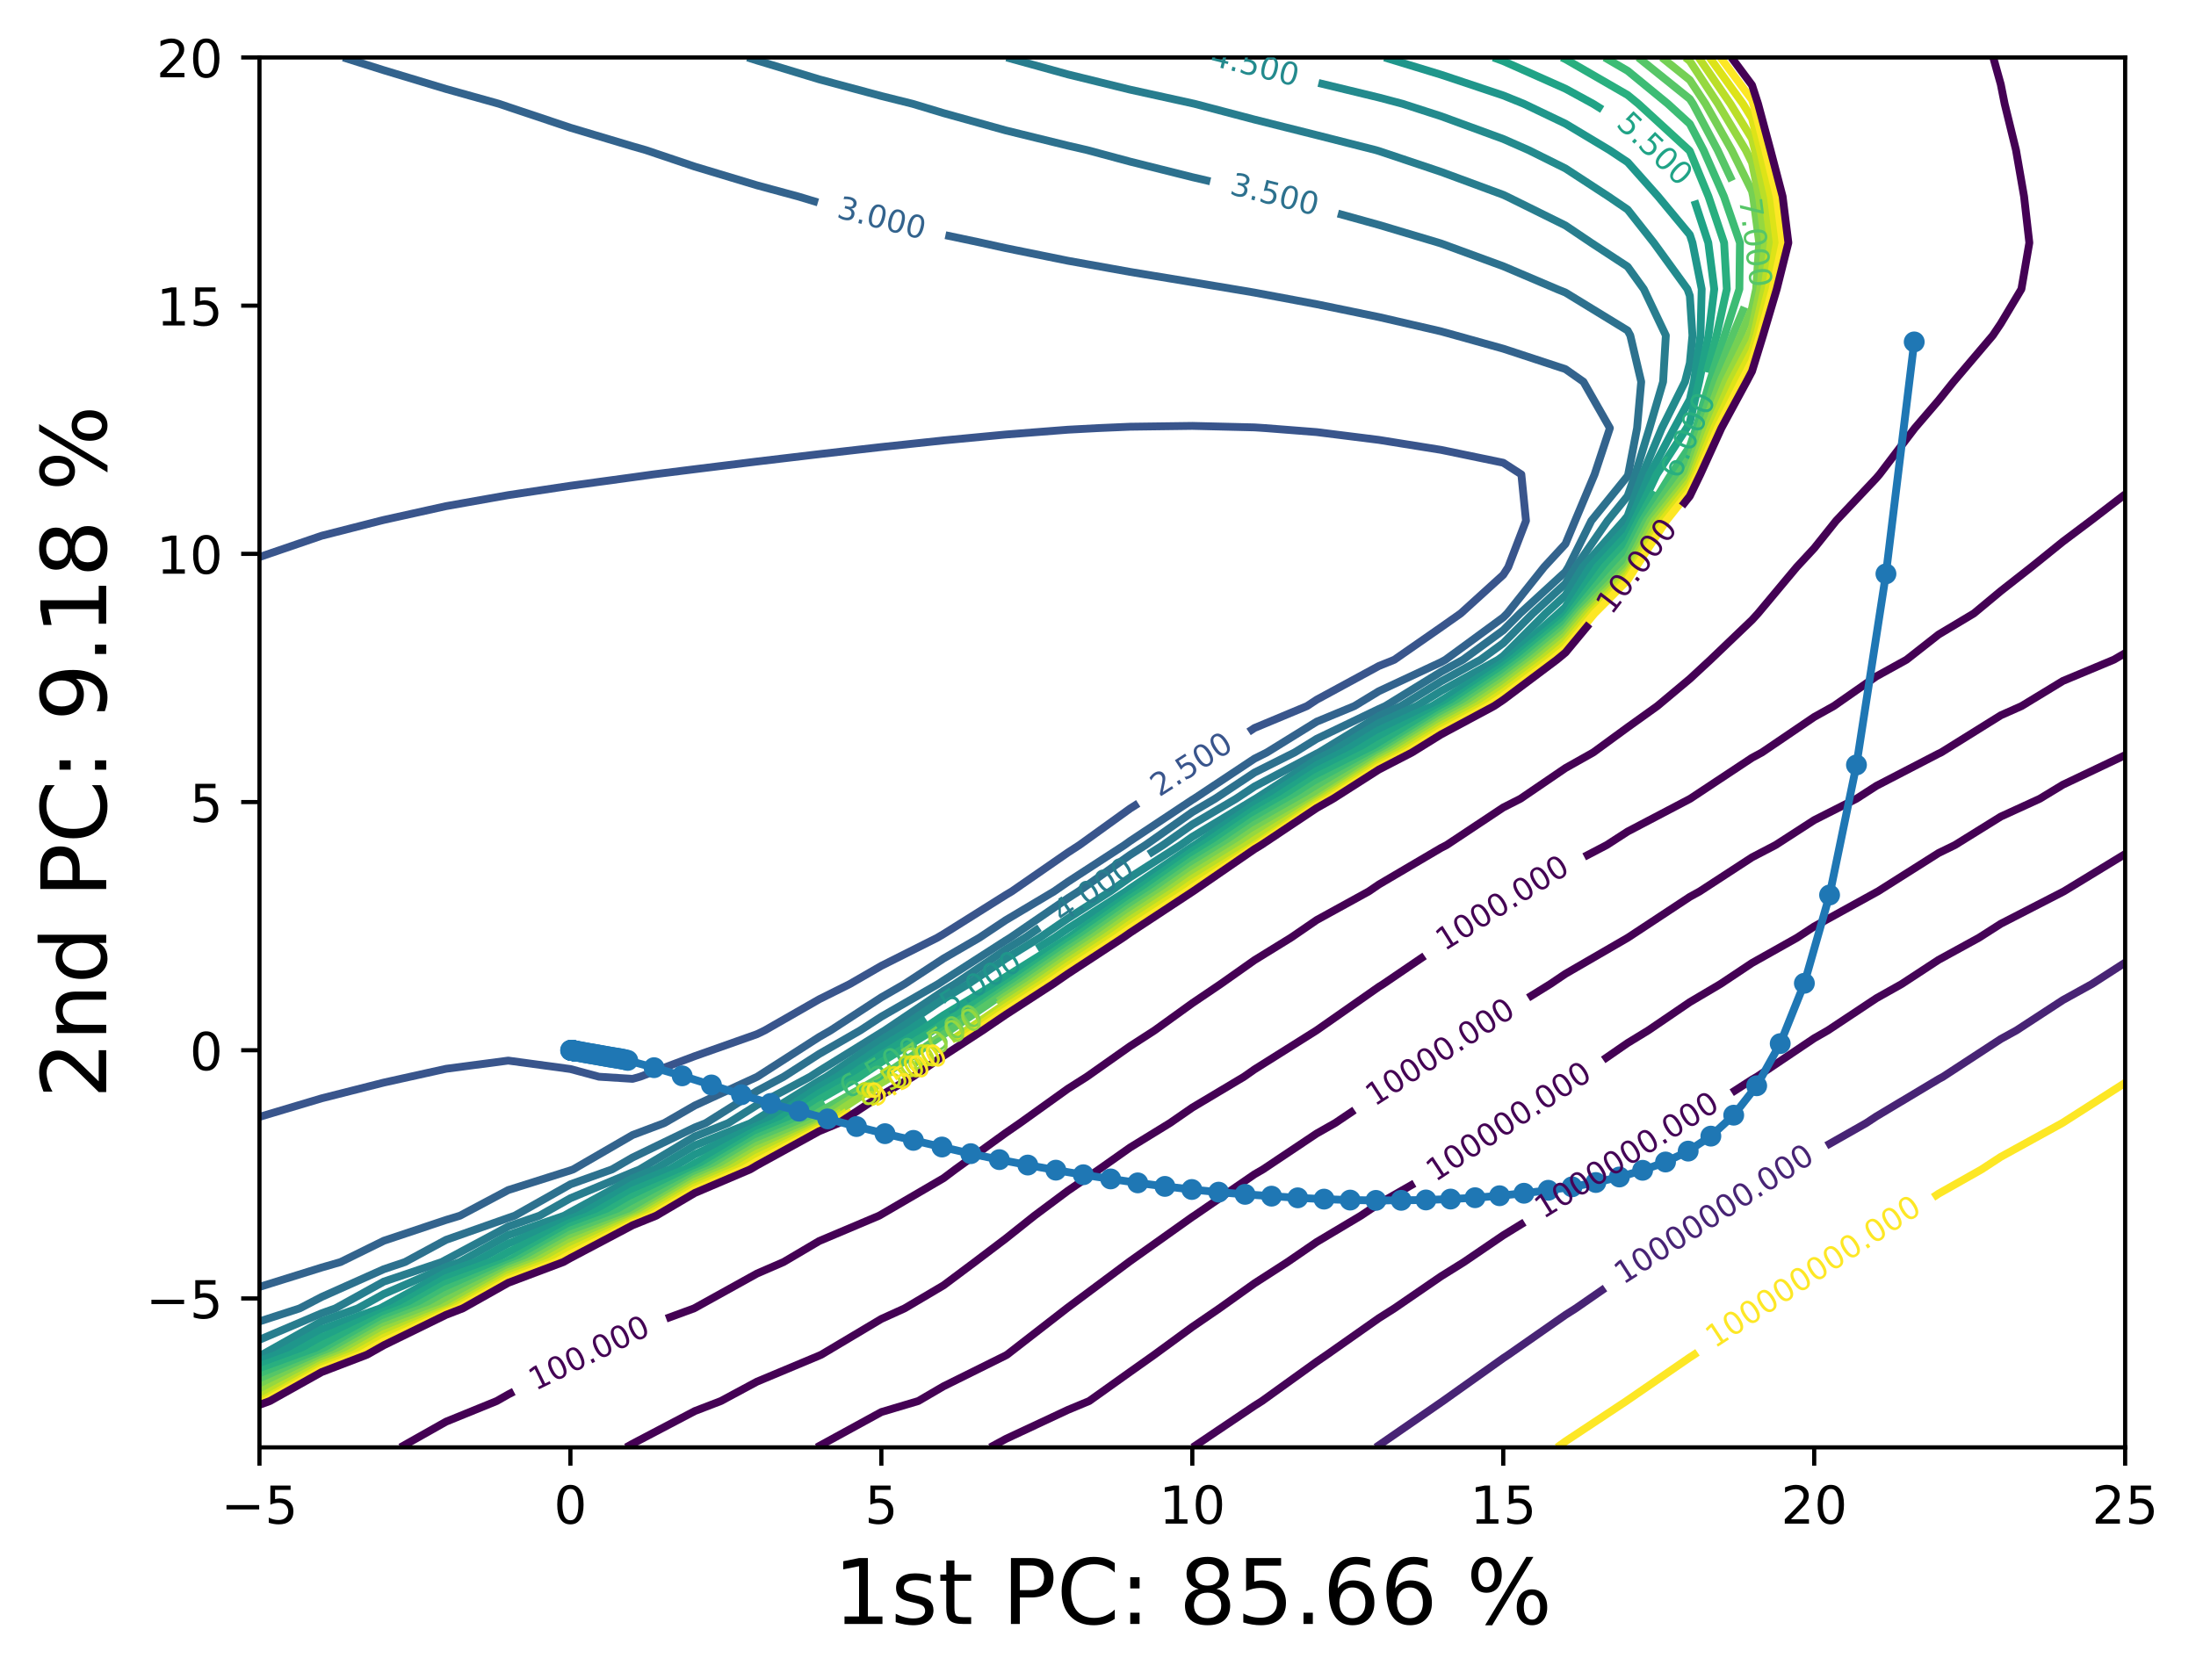 <?xml version="1.0" encoding="utf-8" standalone="no"?>
<!DOCTYPE svg PUBLIC "-//W3C//DTD SVG 1.1//EN"
  "http://www.w3.org/Graphics/SVG/1.1/DTD/svg11.dtd">
<!-- Created with matplotlib (https://matplotlib.org/) -->
<svg height="321.713pt" version="1.1" viewBox="0 0 420.348 321.713" width="420.348pt" xmlns="http://www.w3.org/2000/svg" xmlns:xlink="http://www.w3.org/1999/xlink">
 <defs>
  <style type="text/css">*{stroke-linecap:butt;stroke-linejoin:round;}</style>
 </defs>
 <g id="figure_1">
  <g id="patch_1">
   <path d="M 0 321.713 
L 420.348 321.713 
L 420.348 0 
L 0 0 
z
" style="fill:#ffffff;"/>
  </g>
  <g id="axes_1">
   <g id="patch_2">
    <path d="M 49.666 277.111 
L 406.786 277.111 
L 406.786 10.999 
L 49.666 10.999 
z
" style="fill:#ffffff;"/>
   </g>
   <g id="matplotlib.axis_1">
    <g id="xtick_1">
     <g id="line2d_1">
      <defs>
       <path d="M 0 0 
L 0 3.5 
" id="ma84ca58b75" style="stroke:#000000;stroke-width:0.8;"/>
      </defs>
      <g>
       <use style="stroke:#000000;stroke-width:0.8;" x="49.666" xlink:href="#ma84ca58b75" y="277.111"/>
      </g>
     </g>
     <g id="text_1">
      <!-- −5 -->
      <g transform="translate(42.295 291.71)scale(0.1 -0.1)">
       <defs>
        <path d="M 10.594 35.5 
L 73.188 35.5 
L 73.188 27.203 
L 10.594 27.203 
z
" id="DejaVuSans-8722"/>
        <path d="M 10.797 72.906 
L 49.516 72.906 
L 49.516 64.594 
L 19.828 64.594 
L 19.828 46.734 
Q 21.969 47.469 24.109 47.828 
Q 26.266 48.188 28.422 48.188 
Q 40.625 48.188 47.75 41.5 
Q 54.891 34.812 54.891 23.391 
Q 54.891 11.625 47.562 5.094 
Q 40.234 -1.422 26.906 -1.422 
Q 22.312 -1.422 17.547 -0.641 
Q 12.797 0.141 7.719 1.703 
L 7.719 11.625 
Q 12.109 9.234 16.797 8.062 
Q 21.484 6.891 26.703 6.891 
Q 35.156 6.891 40.078 11.328 
Q 45.016 15.766 45.016 23.391 
Q 45.016 31 40.078 35.438 
Q 35.156 39.891 26.703 39.891 
Q 22.75 39.891 18.812 39.016 
Q 14.891 38.141 10.797 36.281 
z
" id="DejaVuSans-53"/>
       </defs>
       <use xlink:href="#DejaVuSans-8722"/>
       <use x="83.789" xlink:href="#DejaVuSans-53"/>
      </g>
     </g>
    </g>
    <g id="xtick_2">
     <g id="line2d_2">
      <g>
       <use style="stroke:#000000;stroke-width:0.8;" x="109.186" xlink:href="#ma84ca58b75" y="277.111"/>
      </g>
     </g>
     <g id="text_2">
      <!-- 0 -->
      <g transform="translate(106.005 291.71)scale(0.1 -0.1)">
       <defs>
        <path d="M 31.781 66.406 
Q 24.172 66.406 20.328 58.906 
Q 16.5 51.422 16.5 36.375 
Q 16.5 21.391 20.328 13.891 
Q 24.172 6.391 31.781 6.391 
Q 39.453 6.391 43.281 13.891 
Q 47.125 21.391 47.125 36.375 
Q 47.125 51.422 43.281 58.906 
Q 39.453 66.406 31.781 66.406 
z
M 31.781 74.219 
Q 44.047 74.219 50.516 64.516 
Q 56.984 54.828 56.984 36.375 
Q 56.984 17.969 50.516 8.266 
Q 44.047 -1.422 31.781 -1.422 
Q 19.531 -1.422 13.062 8.266 
Q 6.594 17.969 6.594 36.375 
Q 6.594 54.828 13.062 64.516 
Q 19.531 74.219 31.781 74.219 
z
" id="DejaVuSans-48"/>
       </defs>
       <use xlink:href="#DejaVuSans-48"/>
      </g>
     </g>
    </g>
    <g id="xtick_3">
     <g id="line2d_3">
      <g>
       <use style="stroke:#000000;stroke-width:0.8;" x="168.706" xlink:href="#ma84ca58b75" y="277.111"/>
      </g>
     </g>
     <g id="text_3">
      <!-- 5 -->
      <g transform="translate(165.525 291.71)scale(0.1 -0.1)">
       <use xlink:href="#DejaVuSans-53"/>
      </g>
     </g>
    </g>
    <g id="xtick_4">
     <g id="line2d_4">
      <g>
       <use style="stroke:#000000;stroke-width:0.8;" x="228.226" xlink:href="#ma84ca58b75" y="277.111"/>
      </g>
     </g>
     <g id="text_4">
      <!-- 10 -->
      <g transform="translate(221.863 291.71)scale(0.1 -0.1)">
       <defs>
        <path d="M 12.406 8.297 
L 28.516 8.297 
L 28.516 63.922 
L 10.984 60.406 
L 10.984 69.391 
L 28.422 72.906 
L 38.281 72.906 
L 38.281 8.297 
L 54.391 8.297 
L 54.391 0 
L 12.406 0 
z
" id="DejaVuSans-49"/>
       </defs>
       <use xlink:href="#DejaVuSans-49"/>
       <use x="63.623" xlink:href="#DejaVuSans-48"/>
      </g>
     </g>
    </g>
    <g id="xtick_5">
     <g id="line2d_5">
      <g>
       <use style="stroke:#000000;stroke-width:0.8;" x="287.746" xlink:href="#ma84ca58b75" y="277.111"/>
      </g>
     </g>
     <g id="text_5">
      <!-- 15 -->
      <g transform="translate(281.383 291.71)scale(0.1 -0.1)">
       <use xlink:href="#DejaVuSans-49"/>
       <use x="63.623" xlink:href="#DejaVuSans-53"/>
      </g>
     </g>
    </g>
    <g id="xtick_6">
     <g id="line2d_6">
      <g>
       <use style="stroke:#000000;stroke-width:0.8;" x="347.266" xlink:href="#ma84ca58b75" y="277.111"/>
      </g>
     </g>
     <g id="text_6">
      <!-- 20 -->
      <g transform="translate(340.903 291.71)scale(0.1 -0.1)">
       <defs>
        <path d="M 19.188 8.297 
L 53.609 8.297 
L 53.609 0 
L 7.328 0 
L 7.328 8.297 
Q 12.938 14.109 22.625 23.891 
Q 32.328 33.688 34.812 36.531 
Q 39.547 41.844 41.422 45.531 
Q 43.312 49.219 43.312 52.781 
Q 43.312 58.594 39.234 62.25 
Q 35.156 65.922 28.609 65.922 
Q 23.969 65.922 18.812 64.312 
Q 13.672 62.703 7.812 59.422 
L 7.812 69.391 
Q 13.766 71.781 18.938 73 
Q 24.125 74.219 28.422 74.219 
Q 39.75 74.219 46.484 68.547 
Q 53.219 62.891 53.219 53.422 
Q 53.219 48.922 51.531 44.891 
Q 49.859 40.875 45.406 35.406 
Q 44.188 33.984 37.641 27.219 
Q 31.109 20.453 19.188 8.297 
z
" id="DejaVuSans-50"/>
       </defs>
       <use xlink:href="#DejaVuSans-50"/>
       <use x="63.623" xlink:href="#DejaVuSans-48"/>
      </g>
     </g>
    </g>
    <g id="xtick_7">
     <g id="line2d_7">
      <g>
       <use style="stroke:#000000;stroke-width:0.8;" x="406.786" xlink:href="#ma84ca58b75" y="277.111"/>
      </g>
     </g>
     <g id="text_7">
      <!-- 25 -->
      <g transform="translate(400.423 291.71)scale(0.1 -0.1)">
       <use xlink:href="#DejaVuSans-50"/>
       <use x="63.623" xlink:href="#DejaVuSans-53"/>
      </g>
     </g>
    </g>
    <g id="text_8">
     <!-- 1st PC: 85.66 % -->
     <g transform="translate(159.506 310.919)scale(0.173 -0.173)">
      <defs>
       <path d="M 44.281 53.078 
L 44.281 44.578 
Q 40.484 46.531 36.375 47.5 
Q 32.281 48.484 27.875 48.484 
Q 21.188 48.484 17.844 46.438 
Q 14.5 44.391 14.5 40.281 
Q 14.5 37.156 16.891 35.375 
Q 19.281 33.594 26.516 31.984 
L 29.594 31.297 
Q 39.156 29.25 43.188 25.516 
Q 47.219 21.781 47.219 15.094 
Q 47.219 7.469 41.188 3.016 
Q 35.156 -1.422 24.609 -1.422 
Q 20.219 -1.422 15.453 -0.562 
Q 10.688 0.297 5.422 2 
L 5.422 11.281 
Q 10.406 8.688 15.234 7.391 
Q 20.062 6.109 24.812 6.109 
Q 31.156 6.109 34.562 8.281 
Q 37.984 10.453 37.984 14.406 
Q 37.984 18.062 35.516 20.016 
Q 33.062 21.969 24.703 23.781 
L 21.578 24.516 
Q 13.234 26.266 9.516 29.906 
Q 5.812 33.547 5.812 39.891 
Q 5.812 47.609 11.281 51.797 
Q 16.75 56 26.812 56 
Q 31.781 56 36.172 55.266 
Q 40.578 54.547 44.281 53.078 
z
" id="DejaVuSans-115"/>
       <path d="M 18.312 70.219 
L 18.312 54.688 
L 36.812 54.688 
L 36.812 47.703 
L 18.312 47.703 
L 18.312 18.016 
Q 18.312 11.328 20.141 9.422 
Q 21.969 7.516 27.594 7.516 
L 36.812 7.516 
L 36.812 0 
L 27.594 0 
Q 17.188 0 13.234 3.875 
Q 9.281 7.766 9.281 18.016 
L 9.281 47.703 
L 2.688 47.703 
L 2.688 54.688 
L 9.281 54.688 
L 9.281 70.219 
z
" id="DejaVuSans-116"/>
       <path id="DejaVuSans-32"/>
       <path d="M 19.672 64.797 
L 19.672 37.406 
L 32.078 37.406 
Q 38.969 37.406 42.719 40.969 
Q 46.484 44.531 46.484 51.125 
Q 46.484 57.672 42.719 61.234 
Q 38.969 64.797 32.078 64.797 
z
M 9.812 72.906 
L 32.078 72.906 
Q 44.344 72.906 50.609 67.359 
Q 56.891 61.812 56.891 51.125 
Q 56.891 40.328 50.609 34.812 
Q 44.344 29.297 32.078 29.297 
L 19.672 29.297 
L 19.672 0 
L 9.812 0 
z
" id="DejaVuSans-80"/>
       <path d="M 64.406 67.281 
L 64.406 56.891 
Q 59.422 61.531 53.781 63.812 
Q 48.141 66.109 41.797 66.109 
Q 29.297 66.109 22.656 58.469 
Q 16.016 50.828 16.016 36.375 
Q 16.016 21.969 22.656 14.328 
Q 29.297 6.688 41.797 6.688 
Q 48.141 6.688 53.781 8.984 
Q 59.422 11.281 64.406 15.922 
L 64.406 5.609 
Q 59.234 2.094 53.438 0.328 
Q 47.656 -1.422 41.219 -1.422 
Q 24.656 -1.422 15.125 8.703 
Q 5.609 18.844 5.609 36.375 
Q 5.609 53.953 15.125 64.078 
Q 24.656 74.219 41.219 74.219 
Q 47.75 74.219 53.531 72.484 
Q 59.328 70.75 64.406 67.281 
z
" id="DejaVuSans-67"/>
       <path d="M 11.719 12.406 
L 22.016 12.406 
L 22.016 0 
L 11.719 0 
z
M 11.719 51.703 
L 22.016 51.703 
L 22.016 39.312 
L 11.719 39.312 
z
" id="DejaVuSans-58"/>
       <path d="M 31.781 34.625 
Q 24.75 34.625 20.719 30.859 
Q 16.703 27.094 16.703 20.516 
Q 16.703 13.922 20.719 10.156 
Q 24.75 6.391 31.781 6.391 
Q 38.812 6.391 42.859 10.172 
Q 46.922 13.969 46.922 20.516 
Q 46.922 27.094 42.891 30.859 
Q 38.875 34.625 31.781 34.625 
z
M 21.922 38.812 
Q 15.578 40.375 12.031 44.719 
Q 8.5 49.078 8.5 55.328 
Q 8.5 64.062 14.719 69.141 
Q 20.953 74.219 31.781 74.219 
Q 42.672 74.219 48.875 69.141 
Q 55.078 64.062 55.078 55.328 
Q 55.078 49.078 51.531 44.719 
Q 48 40.375 41.703 38.812 
Q 48.828 37.156 52.797 32.312 
Q 56.781 27.484 56.781 20.516 
Q 56.781 9.906 50.312 4.234 
Q 43.844 -1.422 31.781 -1.422 
Q 19.734 -1.422 13.25 4.234 
Q 6.781 9.906 6.781 20.516 
Q 6.781 27.484 10.781 32.312 
Q 14.797 37.156 21.922 38.812 
z
M 18.312 54.391 
Q 18.312 48.734 21.844 45.562 
Q 25.391 42.391 31.781 42.391 
Q 38.141 42.391 41.719 45.562 
Q 45.312 48.734 45.312 54.391 
Q 45.312 60.062 41.719 63.234 
Q 38.141 66.406 31.781 66.406 
Q 25.391 66.406 21.844 63.234 
Q 18.312 60.062 18.312 54.391 
z
" id="DejaVuSans-56"/>
       <path d="M 10.688 12.406 
L 21 12.406 
L 21 0 
L 10.688 0 
z
" id="DejaVuSans-46"/>
       <path d="M 33.016 40.375 
Q 26.375 40.375 22.484 35.828 
Q 18.609 31.297 18.609 23.391 
Q 18.609 15.531 22.484 10.953 
Q 26.375 6.391 33.016 6.391 
Q 39.656 6.391 43.531 10.953 
Q 47.406 15.531 47.406 23.391 
Q 47.406 31.297 43.531 35.828 
Q 39.656 40.375 33.016 40.375 
z
M 52.594 71.297 
L 52.594 62.312 
Q 48.875 64.062 45.094 64.984 
Q 41.312 65.922 37.594 65.922 
Q 27.828 65.922 22.672 59.328 
Q 17.531 52.734 16.797 39.406 
Q 19.672 43.656 24.016 45.922 
Q 28.375 48.188 33.594 48.188 
Q 44.578 48.188 50.953 41.516 
Q 57.328 34.859 57.328 23.391 
Q 57.328 12.156 50.688 5.359 
Q 44.047 -1.422 33.016 -1.422 
Q 20.359 -1.422 13.672 8.266 
Q 6.984 17.969 6.984 36.375 
Q 6.984 53.656 15.188 63.938 
Q 23.391 74.219 37.203 74.219 
Q 40.922 74.219 44.703 73.484 
Q 48.484 72.75 52.594 71.297 
z
" id="DejaVuSans-54"/>
       <path d="M 72.703 32.078 
Q 68.453 32.078 66.031 28.469 
Q 63.625 24.859 63.625 18.406 
Q 63.625 12.062 66.031 8.422 
Q 68.453 4.781 72.703 4.781 
Q 76.859 4.781 79.266 8.422 
Q 81.688 12.062 81.688 18.406 
Q 81.688 24.812 79.266 28.438 
Q 76.859 32.078 72.703 32.078 
z
M 72.703 38.281 
Q 80.422 38.281 84.953 32.906 
Q 89.5 27.547 89.5 18.406 
Q 89.5 9.281 84.938 3.922 
Q 80.375 -1.422 72.703 -1.422 
Q 64.891 -1.422 60.344 3.922 
Q 55.812 9.281 55.812 18.406 
Q 55.812 27.594 60.375 32.938 
Q 64.938 38.281 72.703 38.281 
z
M 22.312 68.016 
Q 18.109 68.016 15.688 64.375 
Q 13.281 60.75 13.281 54.391 
Q 13.281 47.953 15.672 44.328 
Q 18.062 40.719 22.312 40.719 
Q 26.562 40.719 28.969 44.328 
Q 31.391 47.953 31.391 54.391 
Q 31.391 60.688 28.953 64.344 
Q 26.516 68.016 22.312 68.016 
z
M 66.406 74.219 
L 74.219 74.219 
L 28.609 -1.422 
L 20.797 -1.422 
z
M 22.312 74.219 
Q 30.031 74.219 34.609 68.875 
Q 39.203 63.531 39.203 54.391 
Q 39.203 45.172 34.641 39.844 
Q 30.078 34.516 22.312 34.516 
Q 14.547 34.516 10.031 39.859 
Q 5.516 45.219 5.516 54.391 
Q 5.516 63.484 10.047 68.844 
Q 14.594 74.219 22.312 74.219 
z
" id="DejaVuSans-37"/>
      </defs>
      <use xlink:href="#DejaVuSans-49"/>
      <use x="63.623" xlink:href="#DejaVuSans-115"/>
      <use x="115.723" xlink:href="#DejaVuSans-116"/>
      <use x="154.932" xlink:href="#DejaVuSans-32"/>
      <use x="186.719" xlink:href="#DejaVuSans-80"/>
      <use x="247.021" xlink:href="#DejaVuSans-67"/>
      <use x="316.846" xlink:href="#DejaVuSans-58"/>
      <use x="350.537" xlink:href="#DejaVuSans-32"/>
      <use x="382.324" xlink:href="#DejaVuSans-56"/>
      <use x="445.947" xlink:href="#DejaVuSans-53"/>
      <use x="509.57" xlink:href="#DejaVuSans-46"/>
      <use x="541.357" xlink:href="#DejaVuSans-54"/>
      <use x="604.98" xlink:href="#DejaVuSans-54"/>
      <use x="668.604" xlink:href="#DejaVuSans-32"/>
      <use x="700.391" xlink:href="#DejaVuSans-37"/>
     </g>
    </g>
   </g>
   <g id="matplotlib.axis_2">
    <g id="ytick_1">
     <g id="line2d_8">
      <defs>
       <path d="M 0 0 
L -3.5 0 
" id="m8bcdafc7cb" style="stroke:#000000;stroke-width:0.8;"/>
      </defs>
      <g>
       <use style="stroke:#000000;stroke-width:0.8;" x="49.666" xlink:href="#m8bcdafc7cb" y="248.599"/>
      </g>
     </g>
     <g id="text_9">
      <!-- −5 -->
      <g transform="translate(27.924 252.398)scale(0.1 -0.1)">
       <use xlink:href="#DejaVuSans-8722"/>
       <use x="83.789" xlink:href="#DejaVuSans-53"/>
      </g>
     </g>
    </g>
    <g id="ytick_2">
     <g id="line2d_9">
      <g>
       <use style="stroke:#000000;stroke-width:0.8;" x="49.666" xlink:href="#m8bcdafc7cb" y="201.079"/>
      </g>
     </g>
     <g id="text_10">
      <!-- 0 -->
      <g transform="translate(36.303 204.878)scale(0.1 -0.1)">
       <use xlink:href="#DejaVuSans-48"/>
      </g>
     </g>
    </g>
    <g id="ytick_3">
     <g id="line2d_10">
      <g>
       <use style="stroke:#000000;stroke-width:0.8;" x="49.666" xlink:href="#m8bcdafc7cb" y="153.559"/>
      </g>
     </g>
     <g id="text_11">
      <!-- 5 -->
      <g transform="translate(36.303 157.358)scale(0.1 -0.1)">
       <use xlink:href="#DejaVuSans-53"/>
      </g>
     </g>
    </g>
    <g id="ytick_4">
     <g id="line2d_11">
      <g>
       <use style="stroke:#000000;stroke-width:0.8;" x="49.666" xlink:href="#m8bcdafc7cb" y="106.039"/>
      </g>
     </g>
     <g id="text_12">
      <!-- 10 -->
      <g transform="translate(29.941 109.838)scale(0.1 -0.1)">
       <use xlink:href="#DejaVuSans-49"/>
       <use x="63.623" xlink:href="#DejaVuSans-48"/>
      </g>
     </g>
    </g>
    <g id="ytick_5">
     <g id="line2d_12">
      <g>
       <use style="stroke:#000000;stroke-width:0.8;" x="49.666" xlink:href="#m8bcdafc7cb" y="58.519"/>
      </g>
     </g>
     <g id="text_13">
      <!-- 15 -->
      <g transform="translate(29.941 62.318)scale(0.1 -0.1)">
       <use xlink:href="#DejaVuSans-49"/>
       <use x="63.623" xlink:href="#DejaVuSans-53"/>
      </g>
     </g>
    </g>
    <g id="ytick_6">
     <g id="line2d_13">
      <g>
       <use style="stroke:#000000;stroke-width:0.8;" x="49.666" xlink:href="#m8bcdafc7cb" y="10.999"/>
      </g>
     </g>
     <g id="text_14">
      <!-- 20 -->
      <g transform="translate(29.941 14.798)scale(0.1 -0.1)">
       <use xlink:href="#DejaVuSans-50"/>
       <use x="63.623" xlink:href="#DejaVuSans-48"/>
      </g>
     </g>
    </g>
    <g id="text_15">
     <!-- 2nd PC: 9.18 % -->
     <g transform="translate(20.33 210.351)rotate(-90)scale(0.173 -0.173)">
      <defs>
       <path d="M 54.891 33.016 
L 54.891 0 
L 45.906 0 
L 45.906 32.719 
Q 45.906 40.484 42.875 44.328 
Q 39.844 48.188 33.797 48.188 
Q 26.516 48.188 22.312 43.547 
Q 18.109 38.922 18.109 30.906 
L 18.109 0 
L 9.078 0 
L 9.078 54.688 
L 18.109 54.688 
L 18.109 46.188 
Q 21.344 51.125 25.703 53.562 
Q 30.078 56 35.797 56 
Q 45.219 56 50.047 50.172 
Q 54.891 44.344 54.891 33.016 
z
" id="DejaVuSans-110"/>
       <path d="M 45.406 46.391 
L 45.406 75.984 
L 54.391 75.984 
L 54.391 0 
L 45.406 0 
L 45.406 8.203 
Q 42.578 3.328 38.25 0.953 
Q 33.938 -1.422 27.875 -1.422 
Q 17.969 -1.422 11.734 6.484 
Q 5.516 14.406 5.516 27.297 
Q 5.516 40.188 11.734 48.094 
Q 17.969 56 27.875 56 
Q 33.938 56 38.25 53.625 
Q 42.578 51.266 45.406 46.391 
z
M 14.797 27.297 
Q 14.797 17.391 18.875 11.75 
Q 22.953 6.109 30.078 6.109 
Q 37.203 6.109 41.297 11.75 
Q 45.406 17.391 45.406 27.297 
Q 45.406 37.203 41.297 42.844 
Q 37.203 48.484 30.078 48.484 
Q 22.953 48.484 18.875 42.844 
Q 14.797 37.203 14.797 27.297 
z
" id="DejaVuSans-100"/>
       <path d="M 10.984 1.516 
L 10.984 10.5 
Q 14.703 8.734 18.5 7.812 
Q 22.312 6.891 25.984 6.891 
Q 35.75 6.891 40.891 13.453 
Q 46.047 20.016 46.781 33.406 
Q 43.953 29.203 39.594 26.953 
Q 35.25 24.703 29.984 24.703 
Q 19.047 24.703 12.672 31.312 
Q 6.297 37.938 6.297 49.422 
Q 6.297 60.641 12.938 67.422 
Q 19.578 74.219 30.609 74.219 
Q 43.266 74.219 49.922 64.516 
Q 56.594 54.828 56.594 36.375 
Q 56.594 19.141 48.406 8.859 
Q 40.234 -1.422 26.422 -1.422 
Q 22.703 -1.422 18.891 -0.688 
Q 15.094 0.047 10.984 1.516 
z
M 30.609 32.422 
Q 37.25 32.422 41.125 36.953 
Q 45.016 41.5 45.016 49.422 
Q 45.016 57.281 41.125 61.844 
Q 37.25 66.406 30.609 66.406 
Q 23.969 66.406 20.094 61.844 
Q 16.219 57.281 16.219 49.422 
Q 16.219 41.5 20.094 36.953 
Q 23.969 32.422 30.609 32.422 
z
" id="DejaVuSans-57"/>
      </defs>
      <use xlink:href="#DejaVuSans-50"/>
      <use x="63.623" xlink:href="#DejaVuSans-110"/>
      <use x="127.002" xlink:href="#DejaVuSans-100"/>
      <use x="190.479" xlink:href="#DejaVuSans-32"/>
      <use x="222.266" xlink:href="#DejaVuSans-80"/>
      <use x="282.568" xlink:href="#DejaVuSans-67"/>
      <use x="352.393" xlink:href="#DejaVuSans-58"/>
      <use x="386.084" xlink:href="#DejaVuSans-32"/>
      <use x="417.871" xlink:href="#DejaVuSans-57"/>
      <use x="481.494" xlink:href="#DejaVuSans-46"/>
      <use x="513.281" xlink:href="#DejaVuSans-49"/>
      <use x="576.904" xlink:href="#DejaVuSans-56"/>
      <use x="640.527" xlink:href="#DejaVuSans-32"/>
      <use x="672.314" xlink:href="#DejaVuSans-37"/>
     </g>
    </g>
   </g>
   <g id="LineCollection_1"/>
   <g id="LineCollection_2"/>
   <g id="LineCollection_3"/>
   <g id="LineCollection_4"/>
   <g id="LineCollection_5"/>
   <g id="LineCollection_6">
    <path clip-path="url(#p3a09dd93de)" d="M 49.666 106.648 
L 61.57 102.573 
L 72.828 99.703 
L 73.474 99.543 
L 85.378 96.906 
L 97.282 94.796 
L 109.186 93.005 
L 121.09 91.382 
L 125.016 90.833 
L 132.994 89.834 
L 144.898 88.362 
L 156.802 86.95 
L 168.706 85.589 
L 180.61 84.322 
L 192.514 83.192 
L 204.418 82.27 
L 210.198 81.962 
L 216.322 81.698 
L 228.226 81.54 
L 240.13 81.827 
L 242.171 81.962 
L 252.034 82.731 
L 263.938 84.221 
L 275.842 86.131 
L 287.746 88.594 
L 291.21 90.833 
L 292.1 99.703 
L 288.698 108.574 
L 287.746 110.058 
L 279.609 117.444 
L 275.842 120.096 
L 266.899 126.314 
L 263.938 127.511 
L 252.034 133.966 
L 250.179 135.185 
L 240.13 139.38 
L 238.999 140.126 
" style="fill:none;stroke:#39558c;stroke-width:1.5;"/>
    <path clip-path="url(#p3a09dd93de)" d="M 217.874 153.816 
L 216.322 154.803 
L 206.616 161.796 
L 204.418 163.223 
L 193.672 170.666 
L 192.514 171.356 
L 180.61 178.831 
L 179.415 179.537 
L 168.706 184.917 
L 162.656 188.407 
L 156.802 191.325 
L 146.394 197.278 
L 144.898 198.002 
L 132.994 202.209 
L 122.527 206.148 
L 121.09 206.556 
L 114.657 206.148 
L 109.186 204.676 
L 97.282 203.058 
L 85.378 204.627 
L 78.52 206.148 
L 73.474 207.266 
L 61.57 210.283 
L 49.666 213.834 
" style="fill:none;stroke:#39558c;stroke-width:1.5;"/>
   </g>
   <g id="LineCollection_7">
    <path clip-path="url(#p3a09dd93de)" d="M 65.701 10.999 
L 73.474 13.449 
L 85.378 17.04 
L 95.508 19.87 
L 97.282 20.473 
L 109.186 24.458 
L 121.09 28.014 
L 123.62 28.74 
L 132.994 31.899 
L 144.898 35.484 
L 152.767 37.61 
L 156.567 38.758 
" style="fill:none;stroke:#33638d;stroke-width:1.5;"/>
    <path clip-path="url(#p3a09dd93de)" d="M 180.969 45.029 
L 187.859 46.481 
L 192.514 47.508 
L 204.418 49.924 
L 216.322 52.06 
L 228.226 54.027 
L 236.158 55.351 
L 240.13 56.019 
L 252.034 58.248 
L 263.938 60.703 
L 275.842 63.447 
L 278.636 64.222 
L 287.746 66.762 
L 299.65 70.674 
L 303.097 73.092 
L 308.16 81.962 
L 305.225 90.833 
L 301.502 99.703 
L 299.65 104.14 
L 295.558 108.574 
L 288.506 117.444 
L 287.746 118.207 
L 276.684 126.314 
L 275.842 126.776 
L 263.938 132.335 
L 259.247 135.185 
L 252.034 138.169 
L 242.512 144.055 
L 240.13 145.25 
L 228.561 152.926 
L 228.226 153.123 
L 216.322 161.02 
L 215.245 161.796 
L 204.418 168.828 
L 201.763 170.666 
L 192.514 176.175 
L 187.464 179.537 
L 180.61 183.515 
L 173.135 188.407 
L 168.706 190.953 
L 158.999 197.278 
L 156.802 198.539 
L 144.951 206.148 
L 144.898 206.176 
L 132.994 211.657 
L 127.164 215.018 
L 121.09 217.305 
L 109.717 223.889 
L 109.186 224.079 
L 97.282 227.848 
L 88.041 232.759 
L 85.378 233.57 
L 73.474 237.552 
L 65.19 241.63 
L 61.57 242.677 
L 49.666 246.391 
" style="fill:none;stroke:#33638d;stroke-width:1.5;"/>
   </g>
   <g id="LineCollection_8">
    <path clip-path="url(#p3a09dd93de)" d="M 143.069 10.999 
L 144.898 11.574 
L 156.802 15.189 
L 168.706 18.386 
L 174.668 19.87 
L 180.61 21.658 
L 192.514 24.97 
L 204.418 27.885 
L 208.122 28.74 
L 216.322 30.944 
L 228.226 33.918 
L 231.664 34.721 
" style="fill:none;stroke:#2d718e;stroke-width:1.5;"/>
    <path clip-path="url(#p3a09dd93de)" d="M 256.095 40.886 
L 263.938 43.059 
L 275.405 46.481 
L 275.842 46.615 
L 287.746 50.977 
L 298.027 55.351 
L 299.65 56.008 
L 311.554 63.282 
L 312.061 64.222 
L 314.152 73.092 
L 313.361 81.962 
L 311.658 90.833 
L 311.554 91.125 
L 304.606 99.703 
L 300.206 108.574 
L 299.65 109.481 
L 290.961 117.444 
L 287.746 120.668 
L 280.042 126.314 
L 275.842 128.617 
L 265.163 135.185 
L 263.938 135.738 
L 252.034 141.454 
L 247.826 144.055 
L 240.13 147.915 
L 232.579 152.926 
L 228.226 155.487 
L 219.262 161.796 
L 216.322 163.673 
L 206.452 170.666 
L 204.418 171.966 
L 193.368 179.537 
L 192.514 180.063 
L 180.61 187.717 
L 179.555 188.407 
L 168.706 194.644 
L 164.664 197.278 
L 156.802 201.79 
L 150.015 206.148 
L 144.898 208.874 
L 135.103 215.018 
L 132.994 215.86 
L 121.09 221.611 
L 117.155 223.889 
L 109.186 226.746 
L 98.517 232.759 
L 97.282 233.186 
L 85.378 237.38 
L 77.521 241.63 
L 73.474 242.994 
L 61.57 248.31 
L 57.365 250.5 
L 49.666 252.995 
" style="fill:none;stroke:#2d718e;stroke-width:1.5;"/>
   </g>
   <g id="LineCollection_9">
    <path clip-path="url(#p3a09dd93de)" d="M 192.67 10.999 
L 204.418 14.247 
L 216.322 17.165 
L 228.226 19.782 
L 228.633 19.87 
L 240.13 22.892 
L 252.034 25.873 
L 263.356 28.74 
L 263.938 28.913 
L 275.842 32.907 
L 287.746 37.302 
L 288.408 37.61 
L 299.65 43.167 
L 304.571 46.481 
L 311.554 51.051 
L 314.651 55.351 
L 318.868 64.222 
L 318.343 73.092 
L 315.735 81.962 
L 313.024 90.833 
L 311.554 94.958 
L 307.71 99.703 
L 301.585 108.574 
L 299.65 111.73 
L 293.415 117.444 
L 287.746 123.129 
L 283.4 126.314 
L 275.842 130.459 
L 268.157 135.185 
L 263.938 137.09 
L 252.496 144.055 
L 252.034 144.286 
L 240.13 150.581 
L 236.596 152.926 
L 228.226 157.851 
L 222.621 161.796 
L 219.873 163.55 
" style="fill:none;stroke:#287d8e;stroke-width:1.5;"/>
    <path clip-path="url(#p3a09dd93de)" d="M 198.978 177.627 
L 196.19 179.537 
L 192.514 181.801 
L 182.756 188.407 
L 180.61 189.706 
L 169.367 197.278 
L 168.706 197.682 
L 156.802 205.041 
L 155.079 206.148 
L 144.898 211.572 
L 139.403 215.018 
L 132.994 217.577 
L 122.442 223.889 
L 121.09 224.441 
L 109.186 229.413 
L 103.249 232.759 
L 97.282 234.822 
L 85.378 241.19 
L 84.566 241.63 
L 73.474 245.369 
L 64.195 250.5 
L 61.57 251.439 
L 49.666 256.501 
" style="fill:none;stroke:#287d8e;stroke-width:1.5;"/>
   </g>
   <g id="LineCollection_10">
    <path clip-path="url(#p3a09dd93de)" d="M 252.37 15.882 
L 263.938 18.673 
L 268.463 19.87 
L 275.842 22.253 
L 287.746 26.609 
L 292.587 28.74 
L 299.65 32.249 
L 307.87 37.61 
L 311.554 40.123 
L 316.567 46.481 
L 323.003 55.351 
L 323.458 56.623 
L 323.959 64.222 
L 323.458 69.513 
L 322.535 73.092 
L 318.109 81.962 
L 314.39 90.833 
L 311.554 98.79 
L 310.814 99.703 
L 302.964 108.574 
L 299.65 113.979 
L 295.869 117.444 
L 287.746 125.59 
L 286.757 126.314 
L 275.842 132.3 
L 271.15 135.185 
L 263.938 138.441 
L 254.717 144.055 
L 252.034 145.392 
L 240.337 152.926 
L 240.13 153.043 
L 228.226 160.215 
L 225.98 161.796 
L 216.322 167.963 
L 212.506 170.666 
L 204.418 175.834 
L 199.013 179.537 
L 192.514 183.539 
L 185.323 188.407 
L 180.61 191.261 
L 171.675 197.278 
L 168.706 199.097 
L 158.193 206.148 
L 156.802 206.937 
L 144.898 214.269 
L 143.704 215.018 
L 132.994 219.294 
L 125.313 223.889 
L 121.09 225.612 
L 109.186 232.08 
L 107.981 232.759 
L 97.282 236.458 
L 87.981 241.63 
L 85.378 242.572 
L 73.474 247.743 
L 68.489 250.5 
L 61.57 252.974 
L 50.164 259.37 
L 49.666 259.552 
" style="fill:none;stroke:#238a8d;stroke-width:1.5;"/>
   </g>
   <g id="LineCollection_11">
    <path clip-path="url(#p3a09dd93de)" d="M 265.003 10.999 
L 275.842 14.301 
L 287.746 18.278 
L 291.675 19.87 
L 299.65 23.684 
L 308.083 28.74 
L 311.554 31.049 
L 317.387 37.61 
L 323.458 44.935 
L 323.964 46.481 
L 325.731 55.351 
L 325.497 64.222 
L 324.243 73.092 
L 323.458 76.495 
L 320.484 81.962 
L 315.755 90.833 
L 312.131 99.703 
L 311.554 100.831 
L 304.343 108.574 
L 299.65 116.228 
L 298.323 117.444 
L 288.422 126.314 
L 287.746 126.821 
L 275.842 134.141 
L 274.144 135.185 
L 263.938 139.793 
L 256.937 144.055 
L 252.034 146.498 
L 242.054 152.926 
L 240.13 154.015 
L 228.699 161.796 
L 228.226 162.087 
L 216.322 170.108 
L 215.534 170.666 
L 204.418 177.768 
L 201.836 179.537 
L 198.489 181.598 
" style="fill:none;stroke:#1f968b;stroke-width:1.5;"/>
    <path clip-path="url(#p3a09dd93de)" d="M 177.219 195.099 
L 173.984 197.278 
L 168.706 200.511 
L 160.301 206.148 
L 156.802 208.133 
L 146.225 215.018 
L 144.898 215.564 
L 132.994 221.011 
L 128.183 223.889 
L 121.09 226.783 
L 110.703 232.759 
L 109.186 233.322 
L 97.282 238.093 
L 90.922 241.63 
L 85.378 243.636 
L 73.474 250.118 
L 72.783 250.5 
L 61.57 254.51 
L 52.902 259.37 
L 49.666 260.548 
" style="fill:none;stroke:#1f968b;stroke-width:1.5;"/>
   </g>
   <g id="LineCollection_12">
    <path clip-path="url(#p3a09dd93de)" d="M 285.832 10.999 
L 287.746 11.694 
L 299.65 16.986 
L 304.939 19.87 
L 306.686 20.959 
" style="fill:none;stroke:#20a386;stroke-width:1.5;"/>
    <path clip-path="url(#p3a09dd93de)" d="M 324.34 38.419 
L 326.993 46.481 
L 328.135 55.351 
L 327.036 64.222 
L 325.25 73.092 
L 323.458 80.859 
L 322.858 81.962 
L 317.121 90.833 
L 312.888 99.703 
L 311.554 102.311 
L 305.722 108.574 
L 299.952 117.444 
L 299.65 117.808 
L 289.38 126.314 
L 287.746 127.54 
L 276.307 135.185 
L 275.842 135.434 
L 263.938 141.145 
L 259.158 144.055 
L 252.034 147.604 
L 243.771 152.926 
L 240.13 154.988 
L 230.128 161.796 
L 228.226 162.965 
L 217.248 170.666 
L 216.322 171.267 
L 204.517 179.537 
L 204.418 179.602 
L 192.514 187.016 
L 190.458 188.407 
L 180.61 194.37 
L 176.292 197.278 
L 168.706 201.925 
L 162.41 206.148 
L 156.802 209.329 
L 148.062 215.018 
L 144.898 216.32 
L 132.994 222.728 
L 131.054 223.889 
L 121.09 227.955 
L 112.739 232.759 
L 109.186 234.077 
L 97.282 239.729 
L 93.864 241.63 
L 85.378 244.701 
L 75.063 250.5 
L 73.474 251.102 
L 61.57 256.045 
L 55.64 259.37 
L 49.666 261.545 
" style="fill:none;stroke:#20a386;stroke-width:1.5;"/>
   </g>
   <g id="LineCollection_13">
    <path clip-path="url(#p3a09dd93de)" d="M 298.93 10.999 
L 299.65 11.325 
L 311.554 18.19 
L 313.602 19.87 
L 323.282 28.74 
L 323.458 28.927 
L 327.031 37.61 
L 330.021 46.481 
L 330.54 55.351 
L 328.574 64.222 
L 326.722 71.308 
" style="fill:none;stroke:#29af7f;stroke-width:1.5;"/>
    <path clip-path="url(#p3a09dd93de)" d="M 316.705 94.097 
L 313.646 99.703 
L 311.554 103.792 
L 307.101 108.574 
L 300.61 117.444 
L 299.65 118.602 
L 290.338 126.314 
L 287.746 128.258 
L 277.382 135.185 
L 275.842 136.01 
L 263.938 142.497 
L 261.378 144.055 
L 252.034 148.71 
L 245.489 152.926 
L 240.13 155.96 
L 231.557 161.796 
L 228.226 163.843 
L 218.499 170.666 
L 216.322 172.08 
L 205.677 179.537 
L 204.418 180.361 
L 192.734 188.407 
L 192.514 188.55 
L 180.61 195.925 
L 178.601 197.278 
L 168.706 203.339 
L 164.518 206.148 
L 156.802 210.525 
L 149.899 215.018 
L 144.898 217.075 
L 133.407 223.889 
L 132.994 224.065 
L 121.09 229.126 
L 114.775 232.759 
L 109.186 234.831 
L 97.282 241.365 
L 96.806 241.63 
L 85.378 245.766 
L 76.957 250.5 
L 73.474 251.819 
L 61.57 257.58 
L 58.378 259.37 
L 49.666 262.542 
" style="fill:none;stroke:#29af7f;stroke-width:1.5;"/>
   </g>
   <g id="LineCollection_14">
    <path clip-path="url(#p3a09dd93de)" d="M 307.151 10.999 
L 311.554 13.56 
L 319.245 19.87 
L 323.458 23.719 
L 326.082 28.74 
L 329.987 37.61 
L 333.05 46.481 
L 332.944 55.351 
L 330.113 64.222 
L 327.263 73.092 
L 324.665 81.962 
L 323.458 85.495 
L 319.853 90.833 
L 314.403 99.703 
L 311.554 105.272 
L 308.48 108.574 
L 301.268 117.444 
L 299.65 119.395 
L 291.296 126.314 
L 287.746 128.977 
L 278.458 135.185 
L 275.842 136.586 
L 263.938 143.849 
L 263.598 144.055 
L 252.034 149.816 
L 247.206 152.926 
L 240.13 156.933 
L 232.986 161.796 
L 228.226 164.721 
L 219.751 170.666 
L 216.322 172.893 
L 206.837 179.537 
L 204.418 181.121 
L 193.838 188.407 
L 192.514 189.266 
L 180.746 197.278 
L 180.61 197.366 
L 179.412 198.109 
" style="fill:none;stroke:#3dbc74;stroke-width:1.5;"/>
    <path clip-path="url(#p3a09dd93de)" d="M 157.845 211.129 
L 156.802 211.721 
L 151.736 215.018 
L 144.898 217.831 
L 134.681 223.889 
L 132.994 224.608 
L 121.09 230.298 
L 116.811 232.759 
L 109.186 235.586 
L 98.41 241.63 
L 97.282 242.055 
L 85.378 246.831 
L 78.851 250.5 
L 73.474 252.536 
L 61.57 259.116 
L 61.116 259.37 
L 49.666 263.539 
" style="fill:none;stroke:#3dbc74;stroke-width:1.5;"/>
   </g>
   <g id="LineCollection_15">
    <path clip-path="url(#p3a09dd93de)" d="M 313.57 10.999 
L 323.458 18.95 
L 324.063 19.87 
L 328.777 28.74 
L 331.541 34.624 
" style="fill:none;stroke:#56c667;stroke-width:1.5;"/>
    <path clip-path="url(#p3a09dd93de)" d="M 333.915 58.79 
L 331.651 64.222 
L 328.269 73.092 
L 325.356 81.962 
L 323.458 87.517 
L 321.218 90.833 
L 315.161 99.703 
L 311.554 106.753 
L 309.858 108.574 
L 301.927 117.444 
L 299.65 120.189 
L 292.254 126.314 
L 287.746 129.696 
L 279.533 135.185 
L 275.842 137.163 
L 264.725 144.055 
L 263.938 144.462 
L 252.034 150.922 
L 248.923 152.926 
L 240.13 157.906 
L 234.415 161.796 
L 228.226 165.599 
L 221.003 170.666 
L 216.322 173.706 
L 207.997 179.537 
L 204.418 181.881 
L 194.941 188.407 
L 192.514 189.981 
L 181.798 197.278 
L 180.61 198.049 
L 168.72 206.148 
L 168.706 206.156 
L 156.802 212.917 
L 153.573 215.018 
L 144.898 218.586 
L 135.955 223.889 
L 132.994 225.15 
L 121.09 231.469 
L 118.847 232.759 
L 109.186 236.341 
L 99.756 241.63 
L 97.282 242.562 
L 85.378 247.895 
L 80.745 250.5 
L 73.474 253.254 
L 62.631 259.37 
L 61.57 259.776 
L 49.666 264.536 
" style="fill:none;stroke:#56c667;stroke-width:1.5;"/>
   </g>
   <g id="LineCollection_16">
    <path clip-path="url(#p3a09dd93de)" d="M 318.083 10.999 
L 323.458 15.321 
L 326.453 19.87 
L 331.471 28.74 
L 335.362 36.616 
L 335.568 37.61 
L 336.742 46.481 
L 336.148 55.351 
L 335.362 59.016 
L 333.189 64.222 
L 329.276 73.092 
L 326.047 81.962 
L 323.458 89.539 
L 322.584 90.833 
L 315.918 99.703 
L 311.554 108.233 
L 311.237 108.574 
L 302.585 117.444 
L 299.65 120.982 
L 293.212 126.314 
L 287.746 130.414 
L 280.608 135.185 
L 275.842 137.739 
L 265.654 144.055 
L 263.938 144.942 
L 252.034 152.028 
L 250.641 152.926 
L 240.13 158.878 
L 235.844 161.796 
L 228.226 166.477 
L 222.254 170.666 
L 216.322 174.518 
L 209.158 179.537 
L 204.418 182.641 
L 196.044 188.407 
L 192.514 190.697 
L 191.057 191.689 
" style="fill:none;stroke:#75d054;stroke-width:1.5;"/>
    <path clip-path="url(#p3a09dd93de)" d="M 170.196 205.825 
L 169.722 206.148 
L 168.706 206.741 
L 156.802 214.113 
L 155.411 215.018 
L 144.898 219.342 
L 137.229 223.889 
L 132.994 225.693 
L 121.09 232.64 
L 120.883 232.759 
L 109.186 237.096 
L 101.102 241.63 
L 97.282 243.07 
L 85.378 248.96 
L 82.639 250.5 
L 73.474 253.971 
L 63.902 259.37 
L 61.57 260.263 
L 49.666 265.533 
" style="fill:none;stroke:#75d054;stroke-width:1.5;"/>
   </g>
   <g id="LineCollection_17">
    <path clip-path="url(#p3a09dd93de)" d="M 322.596 10.999 
L 323.458 11.692 
L 328.842 19.87 
L 334.166 28.74 
L 335.362 31.161 
L 336.698 37.61 
L 337.858 46.481 
L 336.939 55.351 
L 335.362 62.702 
L 334.728 64.222 
L 330.283 73.092 
L 326.738 81.962 
L 323.624 90.833 
L 323.458 91.176 
L 316.676 99.703 
L 311.879 108.574 
L 311.554 109.084 
L 303.243 117.444 
L 299.65 121.776 
L 294.17 126.314 
L 287.746 131.133 
L 281.683 135.185 
L 275.842 138.315 
L 266.584 144.055 
L 263.938 145.422 
L 252.176 152.926 
L 252.034 153.006 
L 240.13 159.851 
L 237.272 161.796 
L 228.226 167.355 
L 223.506 170.666 
L 216.322 175.331 
L 210.318 179.537 
L 204.418 183.401 
L 197.148 188.407 
L 192.514 191.413 
L 191.072 192.394 
" style="fill:none;stroke:#95d840;stroke-width:1.5;"/>
    <path clip-path="url(#p3a09dd93de)" d="M 170.172 206.47 
L 168.706 207.326 
L 157.018 215.018 
L 156.802 215.108 
L 144.898 220.097 
L 138.503 223.889 
L 132.994 226.236 
L 121.918 232.759 
L 121.09 233.095 
L 109.186 237.85 
L 102.448 241.63 
L 97.282 243.577 
L 85.378 250.025 
L 84.533 250.5 
L 73.474 254.688 
L 65.173 259.37 
L 61.57 260.749 
L 49.666 266.529 
" style="fill:none;stroke:#95d840;stroke-width:1.5;"/>
   </g>
   <g id="LineCollection_18">
    <path clip-path="url(#p3a09dd93de)" d="M 325.149 10.999 
L 331.231 19.87 
L 335.362 26.581 
L 335.915 28.74 
L 337.828 37.61 
L 338.974 46.481 
L 337.729 55.351 
L 335.708 64.222 
L 335.362 65.347 
L 331.289 73.092 
L 327.429 81.962 
L 324.083 90.833 
L 323.458 92.128 
L 317.433 99.703 
L 312.301 108.574 
L 311.554 109.746 
L 303.901 117.444 
L 299.65 122.569 
L 295.128 126.314 
L 287.746 131.851 
L 282.758 135.185 
L 275.842 138.891 
L 267.513 144.055 
L 263.938 145.903 
L 252.929 152.926 
L 252.034 153.432 
L 240.13 160.824 
L 238.701 161.796 
L 228.226 168.233 
L 224.758 170.666 
L 216.322 176.144 
L 211.478 179.537 
L 204.418 184.161 
L 198.251 188.407 
L 192.514 192.128 
L 184.951 197.278 
L 182.163 199.089 
" style="fill:none;stroke:#bade28;stroke-width:1.5;"/>
    <path clip-path="url(#p3a09dd93de)" d="M 161.103 212.915 
L 157.907 215.018 
L 156.802 215.476 
L 144.898 220.852 
L 139.777 223.889 
L 132.994 226.779 
L 122.84 232.759 
L 121.09 233.468 
L 109.186 238.605 
L 103.793 241.63 
L 97.282 244.085 
L 85.878 250.5 
L 85.378 250.693 
L 73.474 255.405 
L 66.445 259.37 
L 61.57 261.236 
L 49.666 267.526 
" style="fill:none;stroke:#bade28;stroke-width:1.5;"/>
   </g>
   <g id="LineCollection_19">
    <path clip-path="url(#p3a09dd93de)" d="M 327.239 10.999 
L 333.621 19.87 
L 335.362 22.699 
L 336.909 28.74 
L 338.958 37.61 
L 340.09 46.481 
L 338.52 55.351 
L 336.296 64.222 
L 335.362 67.261 
L 332.296 73.092 
L 328.12 81.962 
L 324.543 90.833 
L 323.458 93.081 
L 318.191 99.703 
L 312.723 108.574 
L 311.554 110.408 
L 304.559 117.444 
L 299.65 123.362 
L 296.086 126.314 
L 287.746 132.57 
L 283.833 135.185 
L 275.842 139.467 
L 268.442 144.055 
L 263.938 146.383 
L 253.682 152.926 
L 252.034 153.857 
L 240.13 161.796 
L 240.13 161.796 
L 228.226 169.111 
L 226.009 170.666 
L 216.322 176.956 
L 212.638 179.537 
L 204.418 184.921 
L 199.355 188.407 
L 192.514 192.844 
L 186.002 197.278 
L 183.18 199.111 
" style="fill:none;stroke:#dde318;stroke-width:1.5;"/>
    <path clip-path="url(#p3a09dd93de)" d="M 162.072 212.862 
L 158.796 215.018 
L 156.802 215.844 
L 144.898 221.608 
L 141.051 223.889 
L 132.994 227.321 
L 123.761 232.759 
L 121.09 233.841 
L 109.186 239.36 
L 105.139 241.63 
L 97.282 244.592 
L 86.78 250.5 
L 85.378 251.041 
L 73.474 256.122 
L 67.716 259.37 
L 61.57 261.722 
L 49.912 268.241 
L 49.666 268.331 
" style="fill:none;stroke:#dde318;stroke-width:1.5;"/>
   </g>
   <g id="LineCollection_20">
    <path clip-path="url(#p3a09dd93de)" d="M 329.329 10.999 
L 335.362 19.108 
L 335.609 19.87 
L 337.904 28.74 
L 340.088 37.61 
L 341.206 46.481 
L 339.31 55.351 
L 336.884 64.222 
L 335.362 69.176 
L 333.303 73.092 
L 328.811 81.962 
L 325.003 90.833 
L 323.458 94.033 
L 318.948 99.703 
L 313.145 108.574 
L 311.554 111.07 
L 305.217 117.444 
L 299.65 124.156 
L 297.044 126.314 
L 287.746 133.288 
L 284.908 135.185 
L 275.842 140.043 
L 269.371 144.055 
L 263.938 146.863 
L 254.434 152.926 
L 252.034 154.283 
L 240.768 161.796 
L 240.13 162.183 
L 228.226 169.989 
L 227.261 170.666 
L 216.322 177.769 
L 213.798 179.537 
L 204.418 185.68 
L 200.458 188.407 
L 192.514 193.56 
L 187.054 197.278 
L 184.198 199.133 
" style="fill:none;stroke:#fde725;stroke-width:1.5;"/>
    <path clip-path="url(#p3a09dd93de)" d="M 163.042 212.809 
L 159.685 215.018 
L 156.802 216.211 
L 144.898 222.363 
L 142.326 223.889 
L 132.994 227.864 
L 124.683 232.759 
L 121.09 234.214 
L 109.186 240.115 
L 106.485 241.63 
L 97.282 245.1 
L 87.682 250.5 
L 85.378 251.39 
L 73.474 256.84 
L 68.988 259.37 
L 61.57 262.209 
L 50.783 268.241 
L 49.666 268.651 
" style="fill:none;stroke:#fde725;stroke-width:1.5;"/>
   </g>
   <g id="LineCollection_21">
    <path clip-path="url(#p3a09dd93de)" d="M 331.42 10.999 
L 335.362 16.298 
L 336.518 19.87 
L 338.898 28.74 
L 341.219 37.61 
L 342.322 46.481 
L 340.101 55.351 
L 337.472 64.222 
L 335.362 71.09 
L 334.309 73.092 
L 329.502 81.962 
L 325.463 90.833 
L 323.458 94.986 
L 321.955 96.876 
" style="fill:none;stroke:#440154;stroke-width:1.5;"/>
    <path clip-path="url(#p3a09dd93de)" d="M 304.215 119.445 
L 299.65 124.949 
L 298.002 126.314 
L 287.746 134.007 
L 285.983 135.185 
L 275.842 140.619 
L 270.3 144.055 
L 263.938 147.343 
L 255.187 152.926 
L 252.034 154.708 
L 241.407 161.796 
L 240.13 162.57 
L 228.355 170.666 
L 228.226 170.748 
L 216.322 178.582 
L 214.958 179.537 
L 204.418 186.44 
L 201.562 188.407 
L 192.514 194.276 
L 188.105 197.278 
L 180.61 202.146 
L 174.735 206.148 
L 168.706 209.666 
L 160.573 215.018 
L 156.802 216.579 
L 144.898 223.119 
L 143.6 223.889 
L 132.994 228.407 
L 125.604 232.759 
L 121.09 234.587 
L 109.186 240.87 
L 107.831 241.63 
L 97.282 245.607 
L 88.584 250.5 
L 85.378 251.738 
L 73.474 257.557 
L 70.259 259.37 
L 61.57 262.696 
L 51.653 268.241 
L 49.666 268.971 
" style="fill:none;stroke:#440154;stroke-width:1.5;"/>
   </g>
   <g id="LineCollection_22">
    <path clip-path="url(#p3a09dd93de)" d="M 381.539 10.999 
L 382.978 16.147 
L 383.72 19.87 
L 385.894 28.74 
L 387.436 37.61 
L 388.446 46.481 
L 386.927 55.351 
L 382.978 61.96 
L 381.457 64.222 
L 373.929 73.092 
L 371.074 76.655 
L 366.523 81.962 
L 359.766 90.833 
L 359.17 91.527 
L 351.463 99.703 
L 347.266 104.961 
L 343.916 108.574 
L 336.51 117.444 
L 335.362 118.703 
L 327.408 126.314 
L 323.458 129.975 
L 317.23 135.185 
L 311.554 139.253 
L 304.984 144.055 
L 299.65 147.056 
L 291.042 152.926 
L 287.746 154.598 
L 276.909 161.796 
L 275.842 162.343 
L 263.938 169.346 
L 262.005 170.666 
L 252.034 176.146 
L 247.094 179.537 
L 240.13 183.829 
L 233.643 188.407 
L 228.226 192.073 
L 221.007 197.278 
L 216.322 200.304 
L 208.037 206.148 
L 204.418 208.446 
L 195.245 215.018 
L 192.514 216.905 
L 182.852 223.889 
L 180.61 225.573 
L 168.706 232.512 
L 168.273 232.759 
L 156.802 237.606 
L 149.983 241.63 
L 144.898 243.835 
L 132.994 250.426 
L 132.858 250.5 
L 127.513 252.462 
" style="fill:none;stroke:#440154;stroke-width:1.5;"/>
    <path clip-path="url(#p3a09dd93de)" d="M 98.35 266.431 
L 97.282 266.983 
L 95.073 268.241 
L 85.378 272.191 
L 76.646 277.111 
" style="fill:none;stroke:#440154;stroke-width:1.5;"/>
   </g>
   <g id="LineCollection_23">
    <path clip-path="url(#p3a09dd93de)" d="M 406.786 94.634 
L 400.182 99.703 
L 394.882 103.687 
L 388.829 108.574 
L 382.978 113.164 
L 377.832 117.444 
L 371.074 121.49 
L 364.934 126.314 
L 359.17 129.493 
L 351.014 135.185 
L 347.266 137.271 
L 337.278 144.055 
L 335.362 145.088 
L 323.525 152.926 
L 323.458 152.961 
L 311.554 159.206 
L 307.548 161.796 
L 303.243 164.045 
" style="fill:none;stroke:#440154;stroke-width:1.5;"/>
    <path clip-path="url(#p3a09dd93de)" d="M 272.684 183.02 
L 264.773 188.407 
L 263.938 188.931 
L 252.034 197.257 
L 252.005 197.278 
L 240.13 204.743 
L 238.13 206.148 
L 228.226 212.058 
L 223.946 215.018 
L 216.322 219.695 
L 210.379 223.889 
L 204.418 227.978 
L 198.009 232.759 
L 192.514 237.135 
L 186.582 241.63 
L 180.61 246.094 
L 173.151 250.5 
L 168.706 252.519 
L 157.202 259.37 
L 156.802 259.547 
L 144.898 264.529 
L 137.985 268.241 
L 132.994 270.162 
L 121.09 276.414 
L 119.847 277.111 
" style="fill:none;stroke:#440154;stroke-width:1.5;"/>
   </g>
   <g id="LineCollection_24">
    <path clip-path="url(#p3a09dd93de)" d="M 406.786 125.05 
L 404.603 126.314 
L 394.882 130.368 
L 386.956 135.185 
L 382.978 136.955 
L 371.58 144.055 
L 371.074 144.293 
L 359.17 150.461 
L 355.347 152.926 
L 347.266 157.019 
L 339.868 161.796 
L 335.362 164.145 
L 325.353 170.666 
L 323.458 171.708 
L 311.586 179.537 
L 311.554 179.555 
L 299.65 186.448 
L 296.75 188.407 
L 292.505 191.032 
" style="fill:none;stroke:#440154;stroke-width:1.5;"/>
    <path clip-path="url(#p3a09dd93de)" d="M 259.264 212.526 
L 255.569 215.018 
L 252.034 217.019 
L 241.754 223.889 
L 240.13 224.829 
L 228.587 232.759 
L 228.226 232.991 
L 216.322 241.457 
L 216.088 241.63 
L 204.418 250.328 
L 204.194 250.5 
L 192.762 259.37 
L 192.514 259.514 
L 180.61 265.417 
L 175.767 268.241 
L 168.706 270.347 
L 156.802 276.857 
L 156.37 277.111 
" style="fill:none;stroke:#440154;stroke-width:1.5;"/>
   </g>
   <g id="LineCollection_25">
    <path clip-path="url(#p3a09dd93de)" d="M 406.786 144.578 
L 394.882 150.236 
L 390.448 152.926 
L 382.978 156.347 
L 374.201 161.796 
L 371.074 163.32 
L 359.463 170.666 
L 359.17 170.821 
L 347.266 177.381 
L 343.978 179.537 
L 335.362 184.378 
L 329.308 188.407 
L 323.458 191.863 
L 315.512 197.278 
L 311.554 199.694 
L 306.873 202.929 
" style="fill:none;stroke:#440154;stroke-width:1.5;"/>
    <path clip-path="url(#p3a09dd93de)" d="M 270.736 226.567 
L 263.938 230.452 
L 260.483 232.759 
L 252.034 237.794 
L 246.45 241.63 
L 240.13 245.703 
L 233.411 250.5 
L 228.226 254.054 
L 220.965 259.37 
L 216.322 262.66 
L 208.487 268.241 
L 204.418 269.934 
L 192.514 275.501 
L 189.534 277.111 
" style="fill:none;stroke:#440154;stroke-width:1.5;"/>
   </g>
   <g id="LineCollection_26">
    <path clip-path="url(#p3a09dd93de)" d="M 406.786 163.511 
L 395.047 170.666 
L 394.882 170.748 
L 382.978 176.868 
L 378.804 179.537 
L 371.074 183.772 
L 364.001 188.407 
L 359.17 191.121 
L 349.896 197.278 
L 347.266 198.783 
L 336.313 206.148 
L 335.362 206.697 
L 331.478 209.2 
" style="fill:none;stroke:#450457;stroke-width:1.5;"/>
    <path clip-path="url(#p3a09dd93de)" d="M 291.812 234.007 
L 287.746 236.507 
L 280.226 241.63 
L 275.842 244.362 
L 266.898 250.5 
L 263.938 252.375 
L 253.991 259.37 
L 252.034 260.71 
L 241.567 268.241 
L 240.13 269.148 
L 228.313 277.111 
" style="fill:none;stroke:#450457;stroke-width:1.5;"/>
   </g>
   <g id="LineCollection_27">
    <path clip-path="url(#p3a09dd93de)" d="M 406.786 184.302 
L 400.414 188.407 
L 394.882 191.464 
L 385.979 197.278 
L 382.978 198.928 
L 371.931 206.148 
L 371.074 206.617 
L 359.17 213.737 
L 357.231 215.018 
L 349.586 219.352 
" style="fill:none;stroke:#482475;stroke-width:1.5;"/>
    <path clip-path="url(#p3a09dd93de)" d="M 307.226 246.615 
L 301.621 250.5 
L 299.65 251.752 
L 288.741 259.37 
L 287.746 260.032 
L 276.206 268.241 
L 275.842 268.493 
L 263.938 276.713 
L 263.37 277.111 
" style="fill:none;stroke:#482475;stroke-width:1.5;"/>
   </g>
   <g id="LineCollection_28">
    <path clip-path="url(#p3a09dd93de)" d="M 406.786 207.317 
L 394.882 214.936 
L 394.754 215.018 
L 382.978 221.493 
L 379.313 223.889 
L 371.074 228.541 
L 370.016 229.24 
" style="fill:none;stroke:#fde725;stroke-width:1.5;"/>
    <path clip-path="url(#p3a09dd93de)" d="M 324.922 258.916 
L 324.26 259.37 
L 323.458 259.882 
L 311.554 268.076 
L 311.32 268.241 
L 299.65 275.965 
L 298.06 277.111 
" style="fill:none;stroke:#fde725;stroke-width:1.5;"/>
   </g>
   <g id="line2d_14">
    <path clip-path="url(#p3a09dd93de)" d="M 366.41 65.463 
L 360.999 109.871 
L 355.355 146.452 
L 350.209 171.356 
L 345.384 188.256 
L 340.76 199.811 
L 336.256 207.878 
L 331.859 213.511 
L 327.485 217.522 
L 323.143 220.39 
L 318.808 222.475 
L 314.425 224.063 
L 309.978 225.345 
L 305.466 226.402 
L 300.913 227.23 
L 296.357 227.889 
L 291.708 228.458 
L 287.037 228.935 
L 282.348 229.312 
L 277.664 229.572 
L 272.945 229.742 
L 268.206 229.813 
L 263.366 229.826 
L 258.442 229.765 
L 253.44 229.583 
L 248.408 229.334 
L 243.394 229.016 
L 238.324 228.668 
L 233.27 228.248 
L 228.133 227.739 
L 222.98 227.147 
L 217.787 226.47 
L 212.592 225.715 
L 207.362 224.915 
L 202.108 224.038 
L 196.738 223.059 
L 191.292 222.021 
L 185.814 220.877 
L 180.307 219.607 
L 174.839 218.335 
L 169.401 217.052 
L 163.944 215.686 
L 158.436 214.219 
L 152.942 212.741 
L 147.511 211.263 
L 141.927 209.597 
L 136.177 207.724 
L 130.577 205.979 
L 125.197 204.416 
L 120.164 203.022 
L 119.699 202.902 
L 119.259 202.805 
L 118.835 202.724 
L 118.417 202.652 
L 118.003 202.585 
L 117.596 202.518 
L 117.186 202.454 
L 116.774 202.385 
L 116.367 202.314 
L 115.96 202.241 
L 115.555 202.169 
L 115.153 202.1 
L 114.752 202.029 
L 114.35 201.957 
L 113.951 201.886 
L 113.559 201.816 
L 113.17 201.751 
L 112.781 201.687 
L 112.393 201.622 
L 112.006 201.55 
L 111.617 201.475 
L 111.233 201.401 
L 110.857 201.332 
L 110.484 201.271 
L 110.11 201.213 
L 110.073 201.207 
L 110.035 201.202 
L 109.998 201.196 
L 109.96 201.191 
L 109.923 201.186 
L 109.886 201.181 
L 109.85 201.176 
L 109.813 201.171 
L 109.777 201.166 
L 109.74 201.161 
L 109.703 201.156 
L 109.666 201.152 
L 109.63 201.146 
L 109.594 201.141 
L 109.557 201.136 
L 109.52 201.131 
L 109.483 201.125 
L 109.446 201.12 
L 109.409 201.114 
L 109.372 201.109 
L 109.336 201.103 
L 109.298 201.097 
L 109.261 201.091 
L 109.223 201.085 
" style="fill:none;stroke:#1f77b4;stroke-linecap:square;stroke-width:1.5;"/>
    <defs>
     <path d="M 0 1.5 
C 0.398 1.5 0.779 1.342 1.061 1.061 
C 1.342 0.779 1.5 0.398 1.5 0 
C 1.5 -0.398 1.342 -0.779 1.061 -1.061 
C 0.779 -1.342 0.398 -1.5 0 -1.5 
C -0.398 -1.5 -0.779 -1.342 -1.061 -1.061 
C -1.342 -0.779 -1.5 -0.398 -1.5 0 
C -1.5 0.398 -1.342 0.779 -1.061 1.061 
C -0.779 1.342 -0.398 1.5 0 1.5 
z
" id="m5f368b395f" style="stroke:#1f77b4;"/>
    </defs>
    <g clip-path="url(#p3a09dd93de)">
     <use style="fill:#1f77b4;stroke:#1f77b4;" x="366.41" xlink:href="#m5f368b395f" y="65.463"/>
     <use style="fill:#1f77b4;stroke:#1f77b4;" x="360.999" xlink:href="#m5f368b395f" y="109.871"/>
     <use style="fill:#1f77b4;stroke:#1f77b4;" x="355.355" xlink:href="#m5f368b395f" y="146.452"/>
     <use style="fill:#1f77b4;stroke:#1f77b4;" x="350.209" xlink:href="#m5f368b395f" y="171.356"/>
     <use style="fill:#1f77b4;stroke:#1f77b4;" x="345.384" xlink:href="#m5f368b395f" y="188.256"/>
     <use style="fill:#1f77b4;stroke:#1f77b4;" x="340.76" xlink:href="#m5f368b395f" y="199.811"/>
     <use style="fill:#1f77b4;stroke:#1f77b4;" x="336.256" xlink:href="#m5f368b395f" y="207.878"/>
     <use style="fill:#1f77b4;stroke:#1f77b4;" x="331.859" xlink:href="#m5f368b395f" y="213.511"/>
     <use style="fill:#1f77b4;stroke:#1f77b4;" x="327.485" xlink:href="#m5f368b395f" y="217.522"/>
     <use style="fill:#1f77b4;stroke:#1f77b4;" x="323.143" xlink:href="#m5f368b395f" y="220.39"/>
     <use style="fill:#1f77b4;stroke:#1f77b4;" x="318.808" xlink:href="#m5f368b395f" y="222.475"/>
     <use style="fill:#1f77b4;stroke:#1f77b4;" x="314.425" xlink:href="#m5f368b395f" y="224.063"/>
     <use style="fill:#1f77b4;stroke:#1f77b4;" x="309.978" xlink:href="#m5f368b395f" y="225.345"/>
     <use style="fill:#1f77b4;stroke:#1f77b4;" x="305.466" xlink:href="#m5f368b395f" y="226.402"/>
     <use style="fill:#1f77b4;stroke:#1f77b4;" x="300.913" xlink:href="#m5f368b395f" y="227.23"/>
     <use style="fill:#1f77b4;stroke:#1f77b4;" x="296.357" xlink:href="#m5f368b395f" y="227.889"/>
     <use style="fill:#1f77b4;stroke:#1f77b4;" x="291.708" xlink:href="#m5f368b395f" y="228.458"/>
     <use style="fill:#1f77b4;stroke:#1f77b4;" x="287.037" xlink:href="#m5f368b395f" y="228.935"/>
     <use style="fill:#1f77b4;stroke:#1f77b4;" x="282.348" xlink:href="#m5f368b395f" y="229.312"/>
     <use style="fill:#1f77b4;stroke:#1f77b4;" x="277.664" xlink:href="#m5f368b395f" y="229.572"/>
     <use style="fill:#1f77b4;stroke:#1f77b4;" x="272.945" xlink:href="#m5f368b395f" y="229.742"/>
     <use style="fill:#1f77b4;stroke:#1f77b4;" x="268.206" xlink:href="#m5f368b395f" y="229.813"/>
     <use style="fill:#1f77b4;stroke:#1f77b4;" x="263.366" xlink:href="#m5f368b395f" y="229.826"/>
     <use style="fill:#1f77b4;stroke:#1f77b4;" x="258.442" xlink:href="#m5f368b395f" y="229.765"/>
     <use style="fill:#1f77b4;stroke:#1f77b4;" x="253.44" xlink:href="#m5f368b395f" y="229.583"/>
     <use style="fill:#1f77b4;stroke:#1f77b4;" x="248.408" xlink:href="#m5f368b395f" y="229.334"/>
     <use style="fill:#1f77b4;stroke:#1f77b4;" x="243.394" xlink:href="#m5f368b395f" y="229.016"/>
     <use style="fill:#1f77b4;stroke:#1f77b4;" x="238.324" xlink:href="#m5f368b395f" y="228.668"/>
     <use style="fill:#1f77b4;stroke:#1f77b4;" x="233.27" xlink:href="#m5f368b395f" y="228.248"/>
     <use style="fill:#1f77b4;stroke:#1f77b4;" x="228.133" xlink:href="#m5f368b395f" y="227.739"/>
     <use style="fill:#1f77b4;stroke:#1f77b4;" x="222.98" xlink:href="#m5f368b395f" y="227.147"/>
     <use style="fill:#1f77b4;stroke:#1f77b4;" x="217.787" xlink:href="#m5f368b395f" y="226.47"/>
     <use style="fill:#1f77b4;stroke:#1f77b4;" x="212.592" xlink:href="#m5f368b395f" y="225.715"/>
     <use style="fill:#1f77b4;stroke:#1f77b4;" x="207.362" xlink:href="#m5f368b395f" y="224.915"/>
     <use style="fill:#1f77b4;stroke:#1f77b4;" x="202.108" xlink:href="#m5f368b395f" y="224.038"/>
     <use style="fill:#1f77b4;stroke:#1f77b4;" x="196.738" xlink:href="#m5f368b395f" y="223.059"/>
     <use style="fill:#1f77b4;stroke:#1f77b4;" x="191.292" xlink:href="#m5f368b395f" y="222.021"/>
     <use style="fill:#1f77b4;stroke:#1f77b4;" x="185.814" xlink:href="#m5f368b395f" y="220.877"/>
     <use style="fill:#1f77b4;stroke:#1f77b4;" x="180.307" xlink:href="#m5f368b395f" y="219.607"/>
     <use style="fill:#1f77b4;stroke:#1f77b4;" x="174.839" xlink:href="#m5f368b395f" y="218.335"/>
     <use style="fill:#1f77b4;stroke:#1f77b4;" x="169.401" xlink:href="#m5f368b395f" y="217.052"/>
     <use style="fill:#1f77b4;stroke:#1f77b4;" x="163.944" xlink:href="#m5f368b395f" y="215.686"/>
     <use style="fill:#1f77b4;stroke:#1f77b4;" x="158.436" xlink:href="#m5f368b395f" y="214.219"/>
     <use style="fill:#1f77b4;stroke:#1f77b4;" x="152.942" xlink:href="#m5f368b395f" y="212.741"/>
     <use style="fill:#1f77b4;stroke:#1f77b4;" x="147.511" xlink:href="#m5f368b395f" y="211.263"/>
     <use style="fill:#1f77b4;stroke:#1f77b4;" x="141.927" xlink:href="#m5f368b395f" y="209.597"/>
     <use style="fill:#1f77b4;stroke:#1f77b4;" x="136.177" xlink:href="#m5f368b395f" y="207.724"/>
     <use style="fill:#1f77b4;stroke:#1f77b4;" x="130.577" xlink:href="#m5f368b395f" y="205.979"/>
     <use style="fill:#1f77b4;stroke:#1f77b4;" x="125.197" xlink:href="#m5f368b395f" y="204.416"/>
     <use style="fill:#1f77b4;stroke:#1f77b4;" x="120.164" xlink:href="#m5f368b395f" y="203.022"/>
     <use style="fill:#1f77b4;stroke:#1f77b4;" x="119.699" xlink:href="#m5f368b395f" y="202.902"/>
     <use style="fill:#1f77b4;stroke:#1f77b4;" x="119.259" xlink:href="#m5f368b395f" y="202.805"/>
     <use style="fill:#1f77b4;stroke:#1f77b4;" x="118.835" xlink:href="#m5f368b395f" y="202.724"/>
     <use style="fill:#1f77b4;stroke:#1f77b4;" x="118.417" xlink:href="#m5f368b395f" y="202.652"/>
     <use style="fill:#1f77b4;stroke:#1f77b4;" x="118.003" xlink:href="#m5f368b395f" y="202.585"/>
     <use style="fill:#1f77b4;stroke:#1f77b4;" x="117.596" xlink:href="#m5f368b395f" y="202.518"/>
     <use style="fill:#1f77b4;stroke:#1f77b4;" x="117.186" xlink:href="#m5f368b395f" y="202.454"/>
     <use style="fill:#1f77b4;stroke:#1f77b4;" x="116.774" xlink:href="#m5f368b395f" y="202.385"/>
     <use style="fill:#1f77b4;stroke:#1f77b4;" x="116.367" xlink:href="#m5f368b395f" y="202.314"/>
     <use style="fill:#1f77b4;stroke:#1f77b4;" x="115.96" xlink:href="#m5f368b395f" y="202.241"/>
     <use style="fill:#1f77b4;stroke:#1f77b4;" x="115.555" xlink:href="#m5f368b395f" y="202.169"/>
     <use style="fill:#1f77b4;stroke:#1f77b4;" x="115.153" xlink:href="#m5f368b395f" y="202.1"/>
     <use style="fill:#1f77b4;stroke:#1f77b4;" x="114.752" xlink:href="#m5f368b395f" y="202.029"/>
     <use style="fill:#1f77b4;stroke:#1f77b4;" x="114.35" xlink:href="#m5f368b395f" y="201.957"/>
     <use style="fill:#1f77b4;stroke:#1f77b4;" x="113.951" xlink:href="#m5f368b395f" y="201.886"/>
     <use style="fill:#1f77b4;stroke:#1f77b4;" x="113.559" xlink:href="#m5f368b395f" y="201.816"/>
     <use style="fill:#1f77b4;stroke:#1f77b4;" x="113.17" xlink:href="#m5f368b395f" y="201.751"/>
     <use style="fill:#1f77b4;stroke:#1f77b4;" x="112.781" xlink:href="#m5f368b395f" y="201.687"/>
     <use style="fill:#1f77b4;stroke:#1f77b4;" x="112.393" xlink:href="#m5f368b395f" y="201.622"/>
     <use style="fill:#1f77b4;stroke:#1f77b4;" x="112.006" xlink:href="#m5f368b395f" y="201.55"/>
     <use style="fill:#1f77b4;stroke:#1f77b4;" x="111.617" xlink:href="#m5f368b395f" y="201.475"/>
     <use style="fill:#1f77b4;stroke:#1f77b4;" x="111.233" xlink:href="#m5f368b395f" y="201.401"/>
     <use style="fill:#1f77b4;stroke:#1f77b4;" x="110.857" xlink:href="#m5f368b395f" y="201.332"/>
     <use style="fill:#1f77b4;stroke:#1f77b4;" x="110.484" xlink:href="#m5f368b395f" y="201.271"/>
     <use style="fill:#1f77b4;stroke:#1f77b4;" x="110.11" xlink:href="#m5f368b395f" y="201.213"/>
     <use style="fill:#1f77b4;stroke:#1f77b4;" x="110.073" xlink:href="#m5f368b395f" y="201.207"/>
     <use style="fill:#1f77b4;stroke:#1f77b4;" x="110.035" xlink:href="#m5f368b395f" y="201.202"/>
     <use style="fill:#1f77b4;stroke:#1f77b4;" x="109.998" xlink:href="#m5f368b395f" y="201.196"/>
     <use style="fill:#1f77b4;stroke:#1f77b4;" x="109.96" xlink:href="#m5f368b395f" y="201.191"/>
     <use style="fill:#1f77b4;stroke:#1f77b4;" x="109.923" xlink:href="#m5f368b395f" y="201.186"/>
     <use style="fill:#1f77b4;stroke:#1f77b4;" x="109.886" xlink:href="#m5f368b395f" y="201.181"/>
     <use style="fill:#1f77b4;stroke:#1f77b4;" x="109.85" xlink:href="#m5f368b395f" y="201.176"/>
     <use style="fill:#1f77b4;stroke:#1f77b4;" x="109.813" xlink:href="#m5f368b395f" y="201.171"/>
     <use style="fill:#1f77b4;stroke:#1f77b4;" x="109.777" xlink:href="#m5f368b395f" y="201.166"/>
     <use style="fill:#1f77b4;stroke:#1f77b4;" x="109.74" xlink:href="#m5f368b395f" y="201.161"/>
     <use style="fill:#1f77b4;stroke:#1f77b4;" x="109.703" xlink:href="#m5f368b395f" y="201.156"/>
     <use style="fill:#1f77b4;stroke:#1f77b4;" x="109.666" xlink:href="#m5f368b395f" y="201.152"/>
     <use style="fill:#1f77b4;stroke:#1f77b4;" x="109.63" xlink:href="#m5f368b395f" y="201.146"/>
     <use style="fill:#1f77b4;stroke:#1f77b4;" x="109.594" xlink:href="#m5f368b395f" y="201.141"/>
     <use style="fill:#1f77b4;stroke:#1f77b4;" x="109.557" xlink:href="#m5f368b395f" y="201.136"/>
     <use style="fill:#1f77b4;stroke:#1f77b4;" x="109.52" xlink:href="#m5f368b395f" y="201.131"/>
     <use style="fill:#1f77b4;stroke:#1f77b4;" x="109.483" xlink:href="#m5f368b395f" y="201.125"/>
     <use style="fill:#1f77b4;stroke:#1f77b4;" x="109.446" xlink:href="#m5f368b395f" y="201.12"/>
     <use style="fill:#1f77b4;stroke:#1f77b4;" x="109.409" xlink:href="#m5f368b395f" y="201.114"/>
     <use style="fill:#1f77b4;stroke:#1f77b4;" x="109.372" xlink:href="#m5f368b395f" y="201.109"/>
     <use style="fill:#1f77b4;stroke:#1f77b4;" x="109.336" xlink:href="#m5f368b395f" y="201.103"/>
     <use style="fill:#1f77b4;stroke:#1f77b4;" x="109.298" xlink:href="#m5f368b395f" y="201.097"/>
     <use style="fill:#1f77b4;stroke:#1f77b4;" x="109.261" xlink:href="#m5f368b395f" y="201.091"/>
     <use style="fill:#1f77b4;stroke:#1f77b4;" x="109.223" xlink:href="#m5f368b395f" y="201.085"/>
    </g>
   </g>
   <g id="patch_3">
    <path d="M 49.666 277.111 
L 49.666 10.999 
" style="fill:none;stroke:#000000;stroke-linecap:square;stroke-linejoin:miter;stroke-width:0.8;"/>
   </g>
   <g id="patch_4">
    <path d="M 406.786 277.111 
L 406.786 10.999 
" style="fill:none;stroke:#000000;stroke-linecap:square;stroke-linejoin:miter;stroke-width:0.8;"/>
   </g>
   <g id="patch_5">
    <path d="M 49.666 277.111 
L 406.786 277.111 
" style="fill:none;stroke:#000000;stroke-linecap:square;stroke-linejoin:miter;stroke-width:0.8;"/>
   </g>
   <g id="patch_6">
    <path d="M 49.666 10.999 
L 406.786 10.999 
" style="fill:none;stroke:#000000;stroke-linecap:square;stroke-linejoin:miter;stroke-width:0.8;"/>
   </g>
   <g id="text_16">
    <g clip-path="url(#p3a09dd93de)">
     <!-- 2.500 -->
     <g style="fill:#39558c;" transform="translate(221.889 152.664)rotate(-32.656)scale(0.06 -0.06)">
      <use xlink:href="#DejaVuSans-50"/>
      <use x="63.623" xlink:href="#DejaVuSans-46"/>
      <use x="95.41" xlink:href="#DejaVuSans-53"/>
      <use x="159.033" xlink:href="#DejaVuSans-48"/>
      <use x="222.656" xlink:href="#DejaVuSans-48"/>
     </g>
    </g>
   </g>
   <g id="text_17">
    <g clip-path="url(#p3a09dd93de)">
     <!-- 3.000 -->
     <g style="fill:#33638d;" transform="translate(159.976 41.601)rotate(-345.58)scale(0.06 -0.06)">
      <defs>
       <path d="M 40.578 39.312 
Q 47.656 37.797 51.625 33 
Q 55.609 28.219 55.609 21.188 
Q 55.609 10.406 48.188 4.484 
Q 40.766 -1.422 27.094 -1.422 
Q 22.516 -1.422 17.656 -0.516 
Q 12.797 0.391 7.625 2.203 
L 7.625 11.719 
Q 11.719 9.328 16.594 8.109 
Q 21.484 6.891 26.812 6.891 
Q 36.078 6.891 40.938 10.547 
Q 45.797 14.203 45.797 21.188 
Q 45.797 27.641 41.281 31.266 
Q 36.766 34.906 28.719 34.906 
L 20.219 34.906 
L 20.219 43.016 
L 29.109 43.016 
Q 36.375 43.016 40.234 45.922 
Q 44.094 48.828 44.094 54.297 
Q 44.094 59.906 40.109 62.906 
Q 36.141 65.922 28.719 65.922 
Q 24.656 65.922 20.016 65.031 
Q 15.375 64.156 9.812 62.312 
L 9.812 71.094 
Q 15.438 72.656 20.344 73.438 
Q 25.25 74.219 29.594 74.219 
Q 40.828 74.219 47.359 69.109 
Q 53.906 64.016 53.906 55.328 
Q 53.906 49.266 50.438 45.094 
Q 46.969 40.922 40.578 39.312 
z
" id="DejaVuSans-51"/>
      </defs>
      <use xlink:href="#DejaVuSans-51"/>
      <use x="63.623" xlink:href="#DejaVuSans-46"/>
      <use x="95.41" xlink:href="#DejaVuSans-48"/>
      <use x="159.033" xlink:href="#DejaVuSans-48"/>
      <use x="222.656" xlink:href="#DejaVuSans-48"/>
     </g>
    </g>
   </g>
   <g id="text_18">
    <g clip-path="url(#p3a09dd93de)">
     <!-- 3.500 -->
     <g style="fill:#2d718e;" transform="translate(235.195 37.123)rotate(-345.897)scale(0.06 -0.06)">
      <use xlink:href="#DejaVuSans-51"/>
      <use x="63.623" xlink:href="#DejaVuSans-46"/>
      <use x="95.41" xlink:href="#DejaVuSans-53"/>
      <use x="159.033" xlink:href="#DejaVuSans-48"/>
      <use x="222.656" xlink:href="#DejaVuSans-48"/>
     </g>
    </g>
   </g>
   <g id="text_19">
    <g clip-path="url(#p3a09dd93de)">
     <!-- 4.000 -->
     <g style="fill:#287d8e;" transform="translate(203.302 176.859)rotate(-34.158)scale(0.06 -0.06)">
      <defs>
       <path d="M 37.797 64.312 
L 12.891 25.391 
L 37.797 25.391 
z
M 35.203 72.906 
L 47.609 72.906 
L 47.609 25.391 
L 58.016 25.391 
L 58.016 17.188 
L 47.609 17.188 
L 47.609 0 
L 37.797 0 
L 37.797 17.188 
L 4.891 17.188 
L 4.891 26.703 
z
" id="DejaVuSans-52"/>
      </defs>
      <use xlink:href="#DejaVuSans-52"/>
      <use x="63.623" xlink:href="#DejaVuSans-46"/>
      <use x="95.41" xlink:href="#DejaVuSans-48"/>
      <use x="159.033" xlink:href="#DejaVuSans-48"/>
      <use x="222.656" xlink:href="#DejaVuSans-48"/>
     </g>
    </g>
   </g>
   <g id="text_20">
    <g clip-path="url(#p3a09dd93de)">
     <!-- 4.500 -->
     <g style="fill:#238a8d;" transform="translate(231.396 12.432)rotate(-346.067)scale(0.06 -0.06)">
      <use xlink:href="#DejaVuSans-52"/>
      <use x="63.623" xlink:href="#DejaVuSans-46"/>
      <use x="95.41" xlink:href="#DejaVuSans-53"/>
      <use x="159.033" xlink:href="#DejaVuSans-48"/>
      <use x="222.656" xlink:href="#DejaVuSans-48"/>
     </g>
    </g>
   </g>
   <g id="text_21">
    <g clip-path="url(#p3a09dd93de)">
     <!-- 5.000 -->
     <g style="fill:#1f968b;" transform="translate(181.511 194.39)rotate(-32.251)scale(0.06 -0.06)">
      <use xlink:href="#DejaVuSans-53"/>
      <use x="63.623" xlink:href="#DejaVuSans-46"/>
      <use x="95.41" xlink:href="#DejaVuSans-48"/>
      <use x="159.033" xlink:href="#DejaVuSans-48"/>
      <use x="222.656" xlink:href="#DejaVuSans-48"/>
     </g>
    </g>
   </g>
   <g id="text_22">
    <g clip-path="url(#p3a09dd93de)">
     <!-- 5.500 -->
     <g style="fill:#20a386;" transform="translate(309.17 23.986)rotate(-316.167)scale(0.06 -0.06)">
      <use xlink:href="#DejaVuSans-53"/>
      <use x="63.623" xlink:href="#DejaVuSans-46"/>
      <use x="95.41" xlink:href="#DejaVuSans-53"/>
      <use x="159.033" xlink:href="#DejaVuSans-48"/>
      <use x="222.656" xlink:href="#DejaVuSans-48"/>
     </g>
    </g>
   </g>
   <g id="text_23">
    <g clip-path="url(#p3a09dd93de)">
     <!-- 6.000 -->
     <g style="fill:#29af7f;" transform="translate(321.389 91.972)rotate(-65.408)scale(0.06 -0.06)">
      <use xlink:href="#DejaVuSans-54"/>
      <use x="63.623" xlink:href="#DejaVuSans-46"/>
      <use x="95.41" xlink:href="#DejaVuSans-48"/>
      <use x="159.033" xlink:href="#DejaVuSans-48"/>
      <use x="222.656" xlink:href="#DejaVuSans-48"/>
     </g>
    </g>
   </g>
   <g id="text_24">
    <g clip-path="url(#p3a09dd93de)">
     <!-- 6.500 -->
     <g style="fill:#3dbc74;" transform="translate(162.227 210.628)rotate(-31.289)scale(0.06 -0.06)">
      <use xlink:href="#DejaVuSans-54"/>
      <use x="63.623" xlink:href="#DejaVuSans-46"/>
      <use x="95.41" xlink:href="#DejaVuSans-53"/>
      <use x="159.033" xlink:href="#DejaVuSans-48"/>
      <use x="222.656" xlink:href="#DejaVuSans-48"/>
     </g>
    </g>
   </g>
   <g id="text_25">
    <g clip-path="url(#p3a09dd93de)">
     <!-- 7.000 -->
     <g style="fill:#56c667;" transform="translate(332.89 38.173)rotate(-277.316)scale(0.06 -0.06)">
      <defs>
       <path d="M 8.203 72.906 
L 55.078 72.906 
L 55.078 68.703 
L 28.609 0 
L 18.312 0 
L 43.219 64.594 
L 8.203 64.594 
z
" id="DejaVuSans-55"/>
      </defs>
      <use xlink:href="#DejaVuSans-55"/>
      <use x="63.623" xlink:href="#DejaVuSans-46"/>
      <use x="95.41" xlink:href="#DejaVuSans-48"/>
      <use x="159.033" xlink:href="#DejaVuSans-48"/>
      <use x="222.656" xlink:href="#DejaVuSans-48"/>
     </g>
    </g>
   </g>
   <g id="text_26">
    <g clip-path="url(#p3a09dd93de)">
     <!-- 7.500 -->
     <g style="fill:#75d054;" transform="translate(174.423 204.915)rotate(-34.07)scale(0.06 -0.06)">
      <use xlink:href="#DejaVuSans-55"/>
      <use x="63.623" xlink:href="#DejaVuSans-46"/>
      <use x="95.41" xlink:href="#DejaVuSans-53"/>
      <use x="159.033" xlink:href="#DejaVuSans-48"/>
      <use x="222.656" xlink:href="#DejaVuSans-48"/>
     </g>
    </g>
   </g>
   <g id="text_27">
    <g clip-path="url(#p3a09dd93de)">
     <!-- 8.000 -->
     <g style="fill:#95d840;" transform="translate(174.414 205.588)rotate(-33.984)scale(0.06 -0.06)">
      <use xlink:href="#DejaVuSans-56"/>
      <use x="63.623" xlink:href="#DejaVuSans-46"/>
      <use x="95.41" xlink:href="#DejaVuSans-48"/>
      <use x="159.033" xlink:href="#DejaVuSans-48"/>
      <use x="222.656" xlink:href="#DejaVuSans-48"/>
     </g>
    </g>
   </g>
   <g id="text_28">
    <g clip-path="url(#p3a09dd93de)">
     <!-- 8.500 -->
     <g style="fill:#bade28;" transform="translate(165.448 212.237)rotate(-33.206)scale(0.06 -0.06)">
      <use xlink:href="#DejaVuSans-56"/>
      <use x="63.623" xlink:href="#DejaVuSans-46"/>
      <use x="95.41" xlink:href="#DejaVuSans-53"/>
      <use x="159.033" xlink:href="#DejaVuSans-48"/>
      <use x="222.656" xlink:href="#DejaVuSans-48"/>
     </g>
    </g>
   </g>
   <g id="text_29">
    <g clip-path="url(#p3a09dd93de)">
     <!-- 9.000 -->
     <g style="fill:#dde318;" transform="translate(166.429 212.215)rotate(-33.007)scale(0.06 -0.06)">
      <use xlink:href="#DejaVuSans-57"/>
      <use x="63.623" xlink:href="#DejaVuSans-46"/>
      <use x="95.41" xlink:href="#DejaVuSans-48"/>
      <use x="159.033" xlink:href="#DejaVuSans-48"/>
      <use x="222.656" xlink:href="#DejaVuSans-48"/>
     </g>
    </g>
   </g>
   <g id="text_30">
    <g clip-path="url(#p3a09dd93de)">
     <!-- 9.500 -->
     <g style="fill:#fde725;" transform="translate(167.406 212.188)rotate(-32.761)scale(0.06 -0.06)">
      <use xlink:href="#DejaVuSans-57"/>
      <use x="63.623" xlink:href="#DejaVuSans-46"/>
      <use x="95.41" xlink:href="#DejaVuSans-53"/>
      <use x="159.033" xlink:href="#DejaVuSans-48"/>
      <use x="222.656" xlink:href="#DejaVuSans-48"/>
     </g>
    </g>
   </g>
   <g id="text_31">
    <g clip-path="url(#p3a09dd93de)">
     <!-- 10.000 -->
     <g style="fill:#440154;" transform="translate(308.471 117.899)rotate(-52.38)scale(0.06 -0.06)">
      <use xlink:href="#DejaVuSans-49"/>
      <use x="63.623" xlink:href="#DejaVuSans-48"/>
      <use x="127.246" xlink:href="#DejaVuSans-46"/>
      <use x="159.033" xlink:href="#DejaVuSans-48"/>
      <use x="222.656" xlink:href="#DejaVuSans-48"/>
      <use x="286.279" xlink:href="#DejaVuSans-48"/>
     </g>
    </g>
   </g>
   <g id="text_32">
    <g clip-path="url(#p3a09dd93de)">
     <!-- 100.000 -->
     <g style="fill:#440154;" transform="translate(102.504 266.32)rotate(-26.129)scale(0.06 -0.06)">
      <use xlink:href="#DejaVuSans-49"/>
      <use x="63.623" xlink:href="#DejaVuSans-48"/>
      <use x="127.246" xlink:href="#DejaVuSans-48"/>
      <use x="190.869" xlink:href="#DejaVuSans-46"/>
      <use x="222.656" xlink:href="#DejaVuSans-48"/>
      <use x="286.279" xlink:href="#DejaVuSans-48"/>
      <use x="349.902" xlink:href="#DejaVuSans-48"/>
     </g>
    </g>
   </g>
   <g id="text_33">
    <g clip-path="url(#p3a09dd93de)">
     <!-- 1000.000 -->
     <g style="fill:#440154;" transform="translate(276.494 182.174)rotate(-32.066)scale(0.06 -0.06)">
      <use xlink:href="#DejaVuSans-49"/>
      <use x="63.623" xlink:href="#DejaVuSans-48"/>
      <use x="127.246" xlink:href="#DejaVuSans-48"/>
      <use x="190.869" xlink:href="#DejaVuSans-48"/>
      <use x="254.492" xlink:href="#DejaVuSans-46"/>
      <use x="286.279" xlink:href="#DejaVuSans-48"/>
      <use x="349.902" xlink:href="#DejaVuSans-48"/>
      <use x="413.525" xlink:href="#DejaVuSans-48"/>
     </g>
    </g>
   </g>
   <g id="text_34">
    <g clip-path="url(#p3a09dd93de)">
     <!-- 10000.000 -->
     <g style="fill:#440154;" transform="translate(263.118 211.919)rotate(-32.893)scale(0.06 -0.06)">
      <use xlink:href="#DejaVuSans-49"/>
      <use x="63.623" xlink:href="#DejaVuSans-48"/>
      <use x="127.246" xlink:href="#DejaVuSans-48"/>
      <use x="190.869" xlink:href="#DejaVuSans-48"/>
      <use x="254.492" xlink:href="#DejaVuSans-48"/>
      <use x="318.115" xlink:href="#DejaVuSans-46"/>
      <use x="349.902" xlink:href="#DejaVuSans-48"/>
      <use x="413.525" xlink:href="#DejaVuSans-48"/>
      <use x="477.148" xlink:href="#DejaVuSans-48"/>
     </g>
    </g>
   </g>
   <g id="text_35">
    <g clip-path="url(#p3a09dd93de)">
     <!-- 100000.000 -->
     <g style="fill:#440154;" transform="translate(274.75 226.379)rotate(-33.387)scale(0.06 -0.06)">
      <use xlink:href="#DejaVuSans-49"/>
      <use x="63.623" xlink:href="#DejaVuSans-48"/>
      <use x="127.246" xlink:href="#DejaVuSans-48"/>
      <use x="190.869" xlink:href="#DejaVuSans-48"/>
      <use x="254.492" xlink:href="#DejaVuSans-48"/>
      <use x="318.115" xlink:href="#DejaVuSans-48"/>
      <use x="381.738" xlink:href="#DejaVuSans-46"/>
      <use x="413.525" xlink:href="#DejaVuSans-48"/>
      <use x="477.148" xlink:href="#DejaVuSans-48"/>
      <use x="540.771" xlink:href="#DejaVuSans-48"/>
     </g>
    </g>
   </g>
   <g id="text_36">
    <g clip-path="url(#p3a09dd93de)">
     <!-- 1000000.000 -->
     <g style="fill:#450457;" transform="translate(295.417 233.461)rotate(-31.913)scale(0.06 -0.06)">
      <use xlink:href="#DejaVuSans-49"/>
      <use x="63.623" xlink:href="#DejaVuSans-48"/>
      <use x="127.246" xlink:href="#DejaVuSans-48"/>
      <use x="190.869" xlink:href="#DejaVuSans-48"/>
      <use x="254.492" xlink:href="#DejaVuSans-48"/>
      <use x="318.115" xlink:href="#DejaVuSans-48"/>
      <use x="381.738" xlink:href="#DejaVuSans-48"/>
      <use x="445.361" xlink:href="#DejaVuSans-46"/>
      <use x="477.148" xlink:href="#DejaVuSans-48"/>
      <use x="540.771" xlink:href="#DejaVuSans-48"/>
      <use x="604.395" xlink:href="#DejaVuSans-48"/>
     </g>
    </g>
   </g>
   <g id="text_37">
    <g clip-path="url(#p3a09dd93de)">
     <!-- 10000000.000 -->
     <g style="fill:#482475;" transform="translate(310.708 246.036)rotate(-32.782)scale(0.06 -0.06)">
      <use xlink:href="#DejaVuSans-49"/>
      <use x="63.623" xlink:href="#DejaVuSans-48"/>
      <use x="127.246" xlink:href="#DejaVuSans-48"/>
      <use x="190.869" xlink:href="#DejaVuSans-48"/>
      <use x="254.492" xlink:href="#DejaVuSans-48"/>
      <use x="318.115" xlink:href="#DejaVuSans-48"/>
      <use x="381.738" xlink:href="#DejaVuSans-48"/>
      <use x="445.361" xlink:href="#DejaVuSans-48"/>
      <use x="508.984" xlink:href="#DejaVuSans-46"/>
      <use x="540.771" xlink:href="#DejaVuSans-48"/>
      <use x="604.395" xlink:href="#DejaVuSans-48"/>
      <use x="668.018" xlink:href="#DejaVuSans-48"/>
     </g>
    </g>
   </g>
   <g id="text_38">
    <g clip-path="url(#p3a09dd93de)">
     <!-- 100000000.000 -->
     <g style="fill:#fde725;" transform="translate(328.222 258.231)rotate(-33.254)scale(0.06 -0.06)">
      <use xlink:href="#DejaVuSans-49"/>
      <use x="63.623" xlink:href="#DejaVuSans-48"/>
      <use x="127.246" xlink:href="#DejaVuSans-48"/>
      <use x="190.869" xlink:href="#DejaVuSans-48"/>
      <use x="254.492" xlink:href="#DejaVuSans-48"/>
      <use x="318.115" xlink:href="#DejaVuSans-48"/>
      <use x="381.738" xlink:href="#DejaVuSans-48"/>
      <use x="445.361" xlink:href="#DejaVuSans-48"/>
      <use x="508.984" xlink:href="#DejaVuSans-48"/>
      <use x="572.607" xlink:href="#DejaVuSans-46"/>
      <use x="604.395" xlink:href="#DejaVuSans-48"/>
      <use x="668.018" xlink:href="#DejaVuSans-48"/>
      <use x="731.641" xlink:href="#DejaVuSans-48"/>
     </g>
    </g>
   </g>
  </g>
 </g>
 <defs>
  <clipPath id="p3a09dd93de">
   <rect height="266.112" width="357.12" x="49.666" y="10.999"/>
  </clipPath>
 </defs>
</svg>
